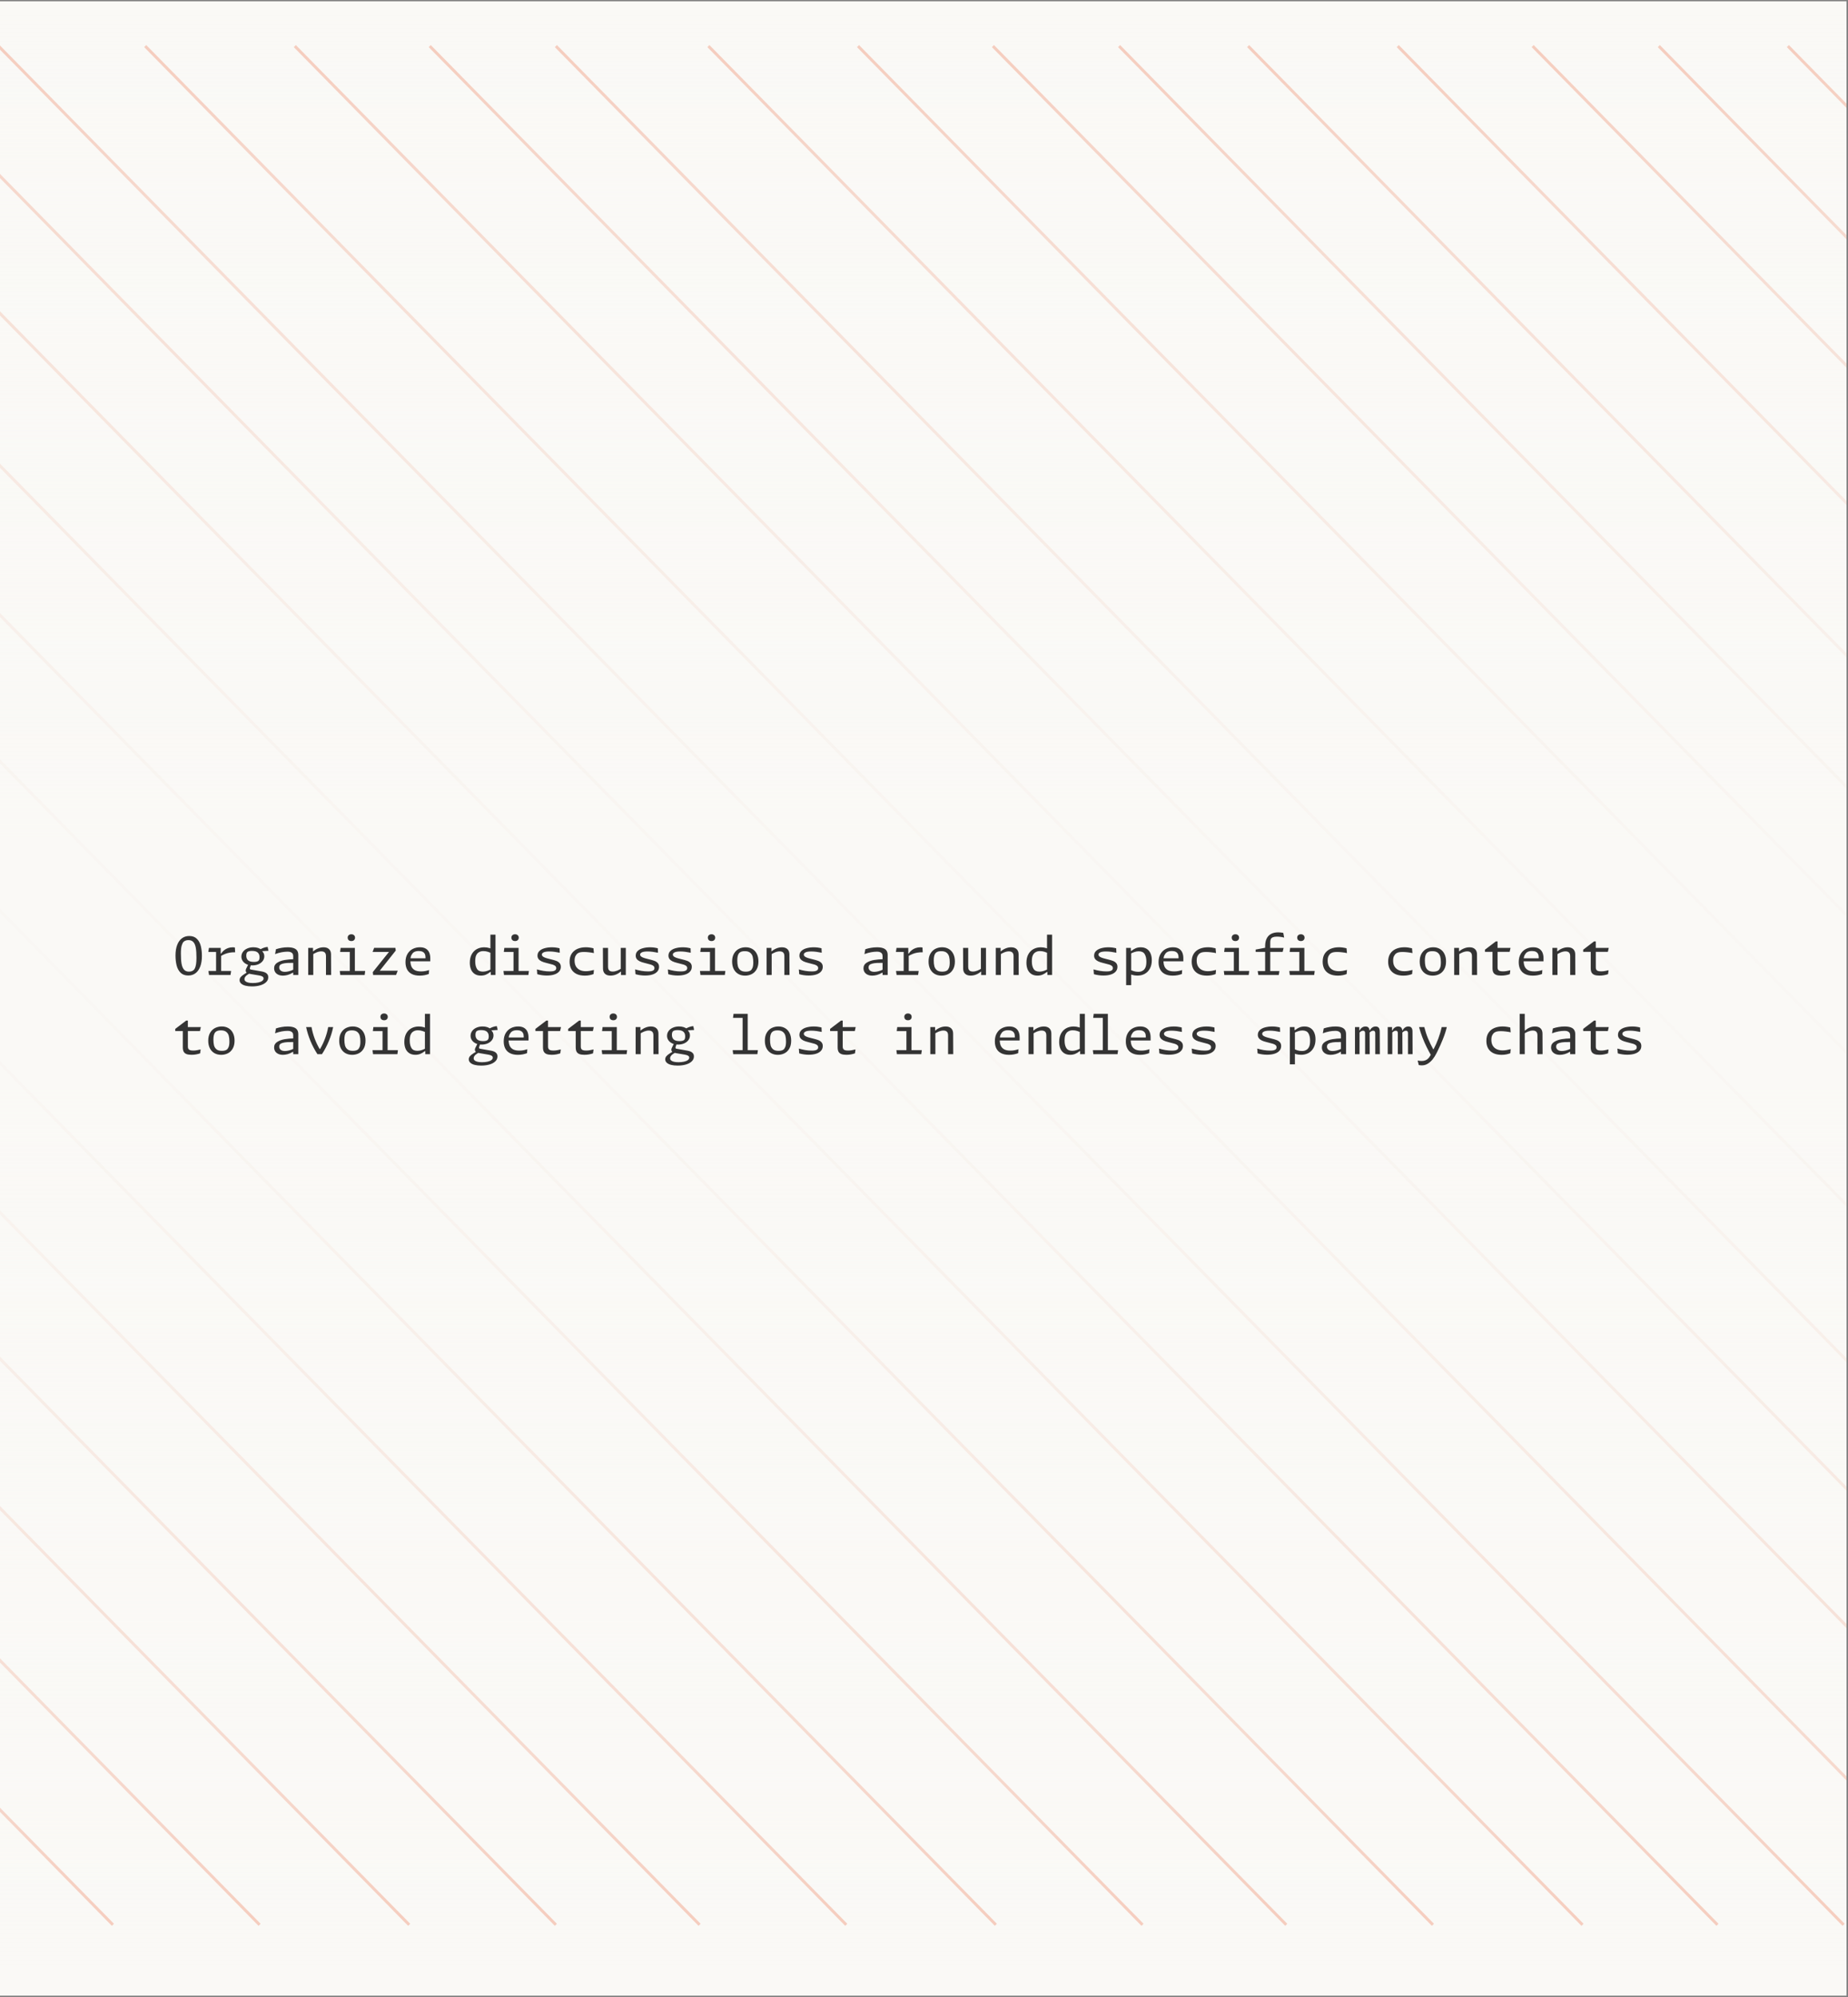 <svg width="630" height="681" viewBox="0 0 630 681" fill="none" xmlns="http://www.w3.org/2000/svg">
<rect x="0" y="0" width="630" height="681" fill="#808080" stroke="none"/>
<g clip-path="url(#clip0_7414_14326)">
<rect width="629.5" height="680" transform="matrix(-1 0 0 1 629.5 0.443)" fill="#FAF9F6"/>
<path d="M628.5 656.287L-0.5 15.716" stroke="url(#paint0_linear_7414_14326)"/>
<path d="M585.5 656.287L-43.5 15.716" stroke="url(#paint1_linear_7414_14326)"/>
<path d="M539.5 656.287L-89.5 15.716" stroke="url(#paint2_linear_7414_14326)"/>
<path d="M488.5 656.287L-140.5 15.716" stroke="url(#paint3_linear_7414_14326)"/>
<path d="M818.5 656.287L189.5 15.716" stroke="url(#paint4_linear_7414_14326)"/>
<path d="M775.5 656.287L146.5 15.716" stroke="url(#paint5_linear_7414_14326)"/>
<path d="M729.5 656.287L100.5 15.716" stroke="url(#paint6_linear_7414_14326)"/>
<path d="M678.5 656.287L49.5 15.716" stroke="url(#paint7_linear_7414_14326)"/>
<path d="M1010.5 656.287L381.5 15.716" stroke="url(#paint8_linear_7414_14326)"/>
<path d="M967.5 656.287L338.5 15.716" stroke="url(#paint9_linear_7414_14326)"/>
<path d="M921.5 656.287L292.5 15.716" stroke="url(#paint10_linear_7414_14326)"/>
<path d="M870.5 656.287L241.5 15.716" stroke="url(#paint11_linear_7414_14326)"/>
<path d="M1194.5 656.287L565.5 15.716" stroke="url(#paint12_linear_7414_14326)"/>
<path d="M1151.5 656.287L522.5 15.716" stroke="url(#paint13_linear_7414_14326)"/>
<path d="M1105.5 656.287L476.5 15.716" stroke="url(#paint14_linear_7414_14326)"/>
<path d="M1054.5 656.287L425.5 15.716" stroke="url(#paint15_linear_7414_14326)"/>
<path d="M1238.5 656.287L609.5 15.716" stroke="url(#paint16_linear_7414_14326)"/>
<path d="M438.5 656.287L-190.5 15.716" stroke="url(#paint17_linear_7414_14326)"/>
<path d="M389.5 656.287L-239.5 15.716" stroke="url(#paint18_linear_7414_14326)"/>
<path d="M339.5 656.287L-301.04 3.95" stroke="url(#paint19_linear_7414_14326)"/>
<path d="M288.5 656.287L-352.04 3.95" stroke="url(#paint20_linear_7414_14326)"/>
<path d="M238.5 656.287L-402.04 3.95" stroke="url(#paint21_linear_7414_14326)"/>
<path d="M189.5 656.287L-451.04 3.95" stroke="url(#paint22_linear_7414_14326)"/>
<path d="M139.5 656.287L-501.04 3.95" stroke="url(#paint23_linear_7414_14326)"/>
<path d="M88.5 656.287L-552.04 3.95" stroke="url(#paint24_linear_7414_14326)"/>
<path d="M38.5 656.287L-602.04 3.95" stroke="url(#paint25_linear_7414_14326)"/>
<rect width="629.5" height="680" transform="matrix(-1 0 0 1 629.5 0.443)" fill="url(#paint26_linear_7414_14326)"/>
<path d="M64.177 332.614C63.067 332.614 62.191 332.293 61.549 331.651C60.907 331.003 60.46 330.175 60.208 329.167C59.956 328.153 59.83 327.031 59.83 325.801C59.83 324.373 60.025 323.161 60.415 322.165C60.805 321.163 61.351 320.41 62.053 319.906C62.755 319.396 63.571 319.141 64.501 319.141C65.611 319.141 66.487 319.465 67.129 320.113C67.771 320.755 68.215 321.58 68.461 322.588C68.707 323.596 68.83 324.718 68.83 325.954C68.83 327.382 68.635 328.597 68.245 329.599C67.861 330.595 67.318 331.348 66.616 331.858C65.92 332.362 65.107 332.614 64.177 332.614ZM64.402 331.291C64.78 331.291 65.11 331.237 65.392 331.129C65.674 331.015 65.905 330.868 66.085 330.688C66.223 330.544 66.358 330.328 66.49 330.04C66.622 329.752 66.736 329.329 66.832 328.771C66.928 328.213 66.976 327.502 66.976 326.638C66.976 325.198 66.901 324.046 66.751 323.182C66.601 322.312 66.325 321.655 65.923 321.211C65.527 320.767 64.969 320.545 64.249 320.545C63.871 320.545 63.541 320.599 63.259 320.707C62.977 320.815 62.746 320.959 62.566 321.139C62.332 321.373 62.122 321.796 61.936 322.408C61.756 323.02 61.666 323.92 61.666 325.108C61.666 326.548 61.741 327.709 61.891 328.591C62.047 329.467 62.323 330.136 62.719 330.598C63.121 331.06 63.682 331.291 64.402 331.291ZM75.24 325.405L75.393 325.549V332.443H73.665V323.2H75.24V325.405ZM71.055 331.066H78.786L78.579 332.443H71.262L71.055 331.066ZM71.235 323.2H74.862V324.577H71.019L71.235 323.2ZM80.163 324.694C79.491 324.676 78.873 324.718 78.309 324.82C77.751 324.916 77.217 325.066 76.707 325.27C76.203 325.474 75.669 325.744 75.105 326.08L74.925 325.144H75.384C75.654 324.706 75.99 324.325 76.392 324.001C76.794 323.677 77.244 323.428 77.742 323.254C78.246 323.08 78.771 322.993 79.317 322.993C79.593 322.993 79.845 323.02 80.073 323.074L80.163 324.694ZM86.015 329.167C85.301 329.167 84.659 329.038 84.089 328.78C83.525 328.516 83.084 328.156 82.766 327.7C82.448 327.244 82.289 326.74 82.289 326.188C82.289 325.582 82.463 325.036 82.811 324.55C83.159 324.064 83.645 323.683 84.269 323.407C84.893 323.125 85.604 322.984 86.402 322.984C86.984 322.984 87.512 323.062 87.986 323.218C88.46 323.374 88.883 323.611 89.255 323.929L89.327 324.271C89.345 324.289 89.366 324.31 89.39 324.334C89.606 324.556 89.777 324.805 89.903 325.081C90.035 325.357 90.101 325.675 90.101 326.035C90.101 326.647 89.918 327.193 89.552 327.673C89.192 328.147 88.7 328.516 88.076 328.78C87.458 329.038 86.771 329.167 86.015 329.167ZM88.769 323.677C89.105 323.479 89.492 323.302 89.93 323.146C90.368 322.99 90.806 322.9 91.244 322.876L91.523 324.181L88.913 324.334L88.769 323.677ZM85.673 328.645L85.205 329.977C85.169 330.103 85.157 330.208 85.169 330.292C85.181 330.37 85.217 330.433 85.277 330.481C85.337 330.523 85.424 330.556 85.538 330.58L85.592 330.589L89.201 331.228L89.273 331.237C89.687 331.315 90.047 331.423 90.353 331.561C90.665 331.693 90.926 331.894 91.136 332.164C91.346 332.434 91.451 332.788 91.451 333.226C91.451 333.868 91.205 334.423 90.713 334.891C90.227 335.359 89.564 335.716 88.724 335.962C87.884 336.208 86.942 336.331 85.898 336.331C85.088 336.331 84.365 336.253 83.729 336.097C83.093 335.941 82.592 335.701 82.226 335.377C81.86 335.053 81.677 334.654 81.677 334.18C81.677 333.814 81.797 333.478 82.037 333.172C82.277 332.866 82.667 332.539 83.207 332.191L84.512 331.372L85.196 331.867C85.046 331.939 84.887 332.02 84.719 332.11C84.449 332.272 84.215 332.437 84.017 332.605C83.819 332.779 83.657 332.968 83.531 333.172C83.405 333.382 83.342 333.604 83.342 333.838C83.342 334.138 83.456 334.387 83.684 334.585C83.912 334.783 84.239 334.93 84.665 335.026C85.091 335.128 85.601 335.179 86.195 335.179C86.861 335.179 87.473 335.119 88.031 334.999C88.589 334.885 89.033 334.708 89.363 334.468C89.693 334.234 89.858 333.952 89.858 333.622C89.858 333.352 89.735 333.136 89.489 332.974C89.249 332.812 88.868 332.686 88.346 332.596L85.484 332.11C85.094 332.044 84.773 331.96 84.521 331.858C84.269 331.75 84.077 331.624 83.945 331.48C83.819 331.33 83.756 331.156 83.756 330.958C83.756 330.784 83.798 330.589 83.882 330.373C83.972 330.157 84.095 329.905 84.251 329.617C84.341 329.449 84.395 329.341 84.413 329.293L84.791 328.465L85.673 328.645ZM88.481 326.35C88.481 325.666 88.274 325.141 87.86 324.775C87.446 324.409 86.792 324.226 85.898 324.226C85.496 324.226 85.172 324.259 84.926 324.325C84.686 324.391 84.497 324.478 84.359 324.586C84.233 324.688 84.134 324.841 84.062 325.045C83.99 325.249 83.954 325.519 83.954 325.855C83.954 326.539 84.161 327.064 84.575 327.43C84.989 327.796 85.643 327.979 86.537 327.979C86.939 327.979 87.26 327.946 87.5 327.88C87.746 327.814 87.938 327.727 88.076 327.619C88.202 327.517 88.301 327.364 88.373 327.16C88.445 326.956 88.481 326.686 88.481 326.35ZM99.958 332.443V325.981C99.958 325.621 99.877 325.33 99.715 325.108C99.553 324.886 99.331 324.727 99.049 324.631C98.767 324.529 98.434 324.478 98.05 324.478C97.39 324.478 96.7 324.547 95.98 324.685C95.26 324.823 94.525 325.033 93.775 325.315L94.081 323.65C94.687 323.452 95.332 323.293 96.016 323.173C96.7 323.053 97.378 322.993 98.05 322.993C98.896 322.993 99.586 323.089 100.12 323.281C100.66 323.467 101.056 323.755 101.308 324.145C101.566 324.529 101.695 325.021 101.695 325.621V332.443H99.958ZM100.147 328.294C99.439 328.282 98.743 328.294 98.059 328.33C97.381 328.366 96.814 328.45 96.358 328.582C95.914 328.708 95.605 328.876 95.431 329.086C95.263 329.296 95.179 329.548 95.179 329.842C95.179 330.142 95.254 330.406 95.404 330.634C95.56 330.862 95.782 331.042 96.07 331.174C96.364 331.3 96.709 331.363 97.105 331.363C97.525 331.363 98.002 331.297 98.536 331.165C99.07 331.027 99.592 330.829 100.102 330.571L100.201 331.66H99.805C99.241 332.008 98.665 332.263 98.077 332.425C97.495 332.581 96.958 332.659 96.466 332.659C95.83 332.659 95.284 332.548 94.828 332.326C94.372 332.104 94.027 331.804 93.793 331.426C93.565 331.042 93.451 330.613 93.451 330.139C93.451 329.323 93.811 328.69 94.531 328.24C95.251 327.79 96.1 327.484 97.078 327.322C98.056 327.16 99.073 327.07 100.129 327.052L100.147 328.294ZM106.8 332.443H105.072V323.191H106.71V324.631L106.8 324.757V332.443ZM111.129 332.443V325.972C111.129 325.588 111.063 325.279 110.931 325.045C110.805 324.811 110.625 324.643 110.391 324.541C110.163 324.433 109.884 324.379 109.554 324.379C109.044 324.379 108.516 324.49 107.97 324.712C107.43 324.928 106.887 325.225 106.341 325.603L106.431 324.37H106.791C107.283 323.938 107.832 323.602 108.438 323.362C109.044 323.116 109.662 322.993 110.292 322.993C111.108 322.993 111.735 323.203 112.173 323.623C112.617 324.043 112.842 324.631 112.848 325.387L112.884 332.443H111.129ZM120.978 323.2V332.443H119.25V324.172L119.655 324.577H115.947L116.127 323.2H120.978ZM115.83 331.066H124.497L124.317 332.443H116.01L115.83 331.066ZM119.781 320.869C119.535 320.869 119.316 320.824 119.124 320.734C118.938 320.638 118.791 320.503 118.683 320.329C118.581 320.149 118.53 319.942 118.53 319.708C118.53 319.354 118.644 319.075 118.872 318.871C119.106 318.661 119.409 318.556 119.781 318.556C120.153 318.556 120.453 318.661 120.681 318.871C120.915 319.075 121.032 319.357 121.032 319.717C121.032 320.071 120.915 320.353 120.681 320.563C120.453 320.767 120.153 320.869 119.781 320.869ZM134.786 323.173L134.921 324.1L129.134 331.39L128.891 330.976H135.587L135.02 332.434H127.199L127.091 331.453L132.752 324.388L133.04 324.577H127.019L127.55 323.182L134.786 323.173ZM141.016 324.712C140.716 324.934 140.455 325.264 140.233 325.702C140.011 326.14 139.9 326.728 139.9 327.466C139.9 328.228 140.005 328.885 140.215 329.437C140.425 329.983 140.797 330.418 141.331 330.742C141.865 331.06 142.6 331.219 143.536 331.219C144.04 331.219 144.52 331.177 144.976 331.093C145.438 331.003 145.87 330.886 146.272 330.742L146.191 332.092C145.765 332.254 145.291 332.389 144.769 332.497C144.247 332.605 143.68 332.659 143.068 332.659C142.018 332.659 141.133 332.479 140.413 332.119C139.693 331.759 139.15 331.237 138.784 330.553C138.418 329.863 138.235 329.032 138.235 328.06C138.235 326.956 138.46 326.023 138.91 325.261C139.36 324.499 139.957 323.929 140.701 323.551C141.445 323.173 142.261 322.984 143.149 322.984C143.983 322.984 144.661 323.146 145.183 323.47C145.711 323.794 146.092 324.232 146.326 324.784C146.566 325.336 146.686 325.972 146.686 326.692V327.772H139.666V326.737H145.408L144.949 327.367C144.979 327.229 145.003 327.085 145.021 326.935C145.045 326.785 145.057 326.62 145.057 326.44C145.057 325.954 144.973 325.552 144.805 325.234C144.637 324.91 144.382 324.667 144.04 324.505C143.698 324.343 143.266 324.262 142.744 324.262C142.354 324.262 142.015 324.304 141.727 324.388C141.439 324.472 141.202 324.58 141.016 324.712ZM167.183 318.673H168.92V332.443H167.309V330.958L167.183 330.832V318.673ZM160.163 328.258C160.163 327.142 160.376 326.188 160.802 325.396C161.234 324.604 161.819 324.007 162.557 323.605C163.301 323.197 164.144 322.993 165.086 322.993C165.704 322.993 166.295 323.08 166.859 323.254C167.423 323.422 167.951 323.668 168.443 323.992L167.813 325.198C167.321 324.898 166.823 324.673 166.319 324.523C165.815 324.367 165.305 324.289 164.789 324.289C164.447 324.289 164.144 324.328 163.88 324.406C163.616 324.478 163.355 324.604 163.097 324.784C162.773 325.006 162.509 325.345 162.305 325.801C162.107 326.257 162.008 326.926 162.008 327.808C162.008 328.846 162.2 329.686 162.584 330.328C162.968 330.97 163.649 331.291 164.627 331.291C165.113 331.291 165.614 331.204 166.13 331.03C166.652 330.85 167.183 330.61 167.723 330.31L167.408 331.435H167.102C166.646 331.813 166.16 332.11 165.644 332.326C165.134 332.542 164.561 332.65 163.925 332.65C163.115 332.65 162.428 332.47 161.864 332.11C161.3 331.744 160.874 331.234 160.586 330.58C160.304 329.92 160.163 329.146 160.163 328.258ZM176.788 323.2V332.443H175.06V324.172L175.465 324.577H171.757L171.937 323.2H176.788ZM171.64 331.066H180.307L180.127 332.443H171.82L171.64 331.066ZM175.591 320.869C175.345 320.869 175.126 320.824 174.934 320.734C174.748 320.638 174.601 320.503 174.493 320.329C174.391 320.149 174.34 319.942 174.34 319.708C174.34 319.354 174.454 319.075 174.682 318.871C174.916 318.661 175.219 318.556 175.591 318.556C175.963 318.556 176.263 318.661 176.491 318.871C176.725 319.075 176.842 319.357 176.842 319.717C176.842 320.071 176.725 320.353 176.491 320.563C176.263 320.767 175.963 320.869 175.591 320.869ZM188.121 322.993C188.607 322.993 189.066 323.023 189.498 323.083C189.936 323.143 190.359 323.227 190.767 323.335L190.83 324.847C190.194 324.715 189.585 324.61 189.003 324.532C188.421 324.454 187.83 324.415 187.23 324.415C186.72 324.415 186.288 324.451 185.934 324.523C185.586 324.589 185.31 324.697 185.106 324.847C184.98 324.931 184.884 325.03 184.818 325.144C184.758 325.258 184.728 325.381 184.728 325.513C184.728 325.717 184.815 325.9 184.989 326.062C185.163 326.224 185.421 326.374 185.763 326.512C186.111 326.65 186.582 326.791 187.176 326.935L187.752 327.079C188.55 327.265 189.18 327.448 189.642 327.628C190.11 327.808 190.485 328.06 190.767 328.384C191.049 328.708 191.19 329.134 191.19 329.662C191.19 330.268 191.001 330.793 190.623 331.237C190.251 331.681 189.705 332.023 188.985 332.263C188.271 332.503 187.41 332.623 186.402 332.623C185.796 332.623 185.226 332.581 184.692 332.497C184.158 332.419 183.648 332.308 183.162 332.164L183.036 330.526C183.732 330.73 184.455 330.898 185.205 331.03C185.955 331.156 186.693 331.219 187.419 331.219C187.833 331.219 188.187 331.195 188.481 331.147C188.781 331.093 189.03 331 189.228 330.868L189.246 330.859C189.366 330.775 189.459 330.67 189.525 330.544C189.591 330.412 189.624 330.259 189.624 330.085C189.624 329.785 189.516 329.542 189.3 329.356C189.09 329.17 188.796 329.017 188.418 328.897C188.046 328.777 187.47 328.624 186.69 328.438C186.498 328.39 186.345 328.351 186.231 328.321C185.565 328.159 185.013 327.973 184.575 327.763C184.143 327.547 183.81 327.283 183.576 326.971C183.348 326.659 183.234 326.281 183.234 325.837C183.234 325.195 183.459 324.661 183.909 324.235C184.359 323.809 184.953 323.497 185.691 323.299C186.429 323.095 187.239 322.993 188.121 322.993ZM199.724 322.984C200.174 322.984 200.615 323.017 201.047 323.083C201.479 323.143 201.902 323.227 202.316 323.335L202.469 324.973C201.923 324.853 201.35 324.76 200.75 324.694C200.156 324.622 199.601 324.586 199.085 324.586C198.557 324.586 198.122 324.625 197.78 324.703C197.444 324.781 197.159 324.904 196.925 325.072C196.643 325.264 196.397 325.561 196.187 325.963C195.983 326.359 195.881 326.887 195.881 327.547C195.881 328.333 196.04 328.996 196.358 329.536C196.682 330.07 197.129 330.472 197.699 330.742C198.269 331.012 198.935 331.147 199.697 331.147C200.141 331.147 200.594 331.108 201.056 331.03C201.518 330.952 201.992 330.847 202.478 330.715L202.343 332.119C201.965 332.269 201.53 332.395 201.038 332.497C200.546 332.605 199.988 332.659 199.364 332.659C198.266 332.659 197.33 332.47 196.556 332.092C195.782 331.714 195.191 331.171 194.783 330.463C194.381 329.749 194.18 328.894 194.18 327.898C194.18 326.788 194.423 325.867 194.909 325.135C195.401 324.403 196.061 323.863 196.889 323.515C197.723 323.161 198.668 322.984 199.724 322.984ZM211.615 323.2H213.343V332.452H211.705V331.021L211.615 330.895V323.2ZM207.286 323.2V329.671C207.286 330.061 207.349 330.373 207.475 330.607C207.607 330.835 207.787 331.003 208.015 331.111C208.249 331.213 208.531 331.264 208.861 331.264C209.371 331.264 209.896 331.156 210.436 330.94C210.982 330.724 211.528 330.424 212.074 330.04L211.984 331.282H211.624C211.132 331.708 210.583 332.044 209.977 332.29C209.371 332.53 208.753 332.65 208.123 332.65C207.307 332.65 206.677 332.44 206.233 332.02C205.795 331.6 205.573 331.015 205.567 330.265L205.531 323.2H207.286ZM221.608 322.993C222.094 322.993 222.553 323.023 222.985 323.083C223.423 323.143 223.846 323.227 224.254 323.335L224.317 324.847C223.681 324.715 223.072 324.61 222.49 324.532C221.908 324.454 221.317 324.415 220.717 324.415C220.207 324.415 219.775 324.451 219.421 324.523C219.073 324.589 218.797 324.697 218.593 324.847C218.467 324.931 218.371 325.03 218.305 325.144C218.245 325.258 218.215 325.381 218.215 325.513C218.215 325.717 218.302 325.9 218.476 326.062C218.65 326.224 218.908 326.374 219.25 326.512C219.598 326.65 220.069 326.791 220.663 326.935L221.239 327.079C222.037 327.265 222.667 327.448 223.129 327.628C223.597 327.808 223.972 328.06 224.254 328.384C224.536 328.708 224.677 329.134 224.677 329.662C224.677 330.268 224.488 330.793 224.11 331.237C223.738 331.681 223.192 332.023 222.472 332.263C221.758 332.503 220.897 332.623 219.889 332.623C219.283 332.623 218.713 332.581 218.179 332.497C217.645 332.419 217.135 332.308 216.649 332.164L216.523 330.526C217.219 330.73 217.942 330.898 218.692 331.03C219.442 331.156 220.18 331.219 220.906 331.219C221.32 331.219 221.674 331.195 221.968 331.147C222.268 331.093 222.517 331 222.715 330.868L222.733 330.859C222.853 330.775 222.946 330.67 223.012 330.544C223.078 330.412 223.111 330.259 223.111 330.085C223.111 329.785 223.003 329.542 222.787 329.356C222.577 329.17 222.283 329.017 221.905 328.897C221.533 328.777 220.957 328.624 220.177 328.438C219.985 328.39 219.832 328.351 219.718 328.321C219.052 328.159 218.5 327.973 218.062 327.763C217.63 327.547 217.297 327.283 217.063 326.971C216.835 326.659 216.721 326.281 216.721 325.837C216.721 325.195 216.946 324.661 217.396 324.235C217.846 323.809 218.44 323.497 219.178 323.299C219.916 323.095 220.726 322.993 221.608 322.993ZM232.77 322.993C233.256 322.993 233.715 323.023 234.147 323.083C234.585 323.143 235.008 323.227 235.416 323.335L235.479 324.847C234.843 324.715 234.234 324.61 233.652 324.532C233.07 324.454 232.479 324.415 231.879 324.415C231.369 324.415 230.937 324.451 230.583 324.523C230.235 324.589 229.959 324.697 229.755 324.847C229.629 324.931 229.533 325.03 229.467 325.144C229.407 325.258 229.377 325.381 229.377 325.513C229.377 325.717 229.464 325.9 229.638 326.062C229.812 326.224 230.07 326.374 230.412 326.512C230.76 326.65 231.231 326.791 231.825 326.935L232.401 327.079C233.199 327.265 233.829 327.448 234.291 327.628C234.759 327.808 235.134 328.06 235.416 328.384C235.698 328.708 235.839 329.134 235.839 329.662C235.839 330.268 235.65 330.793 235.272 331.237C234.9 331.681 234.354 332.023 233.634 332.263C232.92 332.503 232.059 332.623 231.051 332.623C230.445 332.623 229.875 332.581 229.341 332.497C228.807 332.419 228.297 332.308 227.811 332.164L227.685 330.526C228.381 330.73 229.104 330.898 229.854 331.03C230.604 331.156 231.342 331.219 232.068 331.219C232.482 331.219 232.836 331.195 233.13 331.147C233.43 331.093 233.679 331 233.877 330.868L233.895 330.859C234.015 330.775 234.108 330.67 234.174 330.544C234.24 330.412 234.273 330.259 234.273 330.085C234.273 329.785 234.165 329.542 233.949 329.356C233.739 329.17 233.445 329.017 233.067 328.897C232.695 328.777 232.119 328.624 231.339 328.438C231.147 328.39 230.994 328.351 230.88 328.321C230.214 328.159 229.662 327.973 229.224 327.763C228.792 327.547 228.459 327.283 228.225 326.971C227.997 326.659 227.883 326.281 227.883 325.837C227.883 325.195 228.108 324.661 228.558 324.235C229.008 323.809 229.602 323.497 230.34 323.299C231.078 323.095 231.888 322.993 232.77 322.993ZM243.761 323.2V332.443H242.033V324.172L242.438 324.577H238.73L238.91 323.2H243.761ZM238.613 331.066H247.28L247.1 332.443H238.793L238.613 331.066ZM242.564 320.869C242.318 320.869 242.099 320.824 241.907 320.734C241.721 320.638 241.574 320.503 241.466 320.329C241.364 320.149 241.313 319.942 241.313 319.708C241.313 319.354 241.427 319.075 241.655 318.871C241.889 318.661 242.192 318.556 242.564 318.556C242.936 318.556 243.236 318.661 243.464 318.871C243.698 319.075 243.815 319.357 243.815 319.717C243.815 320.071 243.698 320.353 243.464 320.563C243.236 320.767 242.936 320.869 242.564 320.869ZM254.005 332.659C253.135 332.659 252.367 332.47 251.701 332.092C251.035 331.708 250.516 331.156 250.144 330.436C249.772 329.71 249.586 328.846 249.586 327.844C249.586 326.746 249.805 325.834 250.243 325.108C250.681 324.376 251.248 323.839 251.944 323.497C252.646 323.155 253.399 322.984 254.203 322.984C255.061 322.984 255.817 323.176 256.471 323.56C257.125 323.938 257.635 324.49 258.001 325.216C258.373 325.936 258.559 326.803 258.559 327.817C258.559 328.909 258.346 329.818 257.92 330.544C257.5 331.27 256.945 331.804 256.255 332.146C255.565 332.488 254.815 332.659 254.005 332.659ZM254.221 331.3C254.587 331.3 254.905 331.267 255.175 331.201C255.451 331.135 255.688 331.036 255.886 330.904C256.144 330.724 256.36 330.421 256.534 329.995C256.714 329.563 256.804 328.933 256.804 328.105C256.804 327.379 256.735 326.746 256.597 326.206C256.465 325.66 256.186 325.21 255.76 324.856C255.334 324.496 254.719 324.316 253.915 324.316C253.549 324.316 253.231 324.349 252.961 324.415C252.691 324.481 252.457 324.583 252.259 324.721C252.091 324.835 251.941 324.994 251.809 325.198C251.677 325.402 251.566 325.696 251.476 326.08C251.392 326.458 251.35 326.932 251.35 327.502C251.35 328.234 251.416 328.873 251.548 329.419C251.686 329.965 251.965 330.415 252.385 330.769C252.805 331.123 253.417 331.3 254.221 331.3ZM263.07 332.443H261.342V323.191H262.98V324.631L263.07 324.757V332.443ZM267.399 332.443V325.972C267.399 325.588 267.333 325.279 267.201 325.045C267.075 324.811 266.895 324.643 266.661 324.541C266.433 324.433 266.154 324.379 265.824 324.379C265.314 324.379 264.786 324.49 264.24 324.712C263.7 324.928 263.157 325.225 262.611 325.603L262.701 324.37H263.061C263.553 323.938 264.102 323.602 264.708 323.362C265.314 323.116 265.932 322.993 266.562 322.993C267.378 322.993 268.005 323.203 268.443 323.623C268.887 324.043 269.112 324.631 269.118 325.387L269.154 332.443H267.399ZM277.418 322.993C277.904 322.993 278.363 323.023 278.795 323.083C279.233 323.143 279.656 323.227 280.064 323.335L280.127 324.847C279.491 324.715 278.882 324.61 278.3 324.532C277.718 324.454 277.127 324.415 276.527 324.415C276.017 324.415 275.585 324.451 275.231 324.523C274.883 324.589 274.607 324.697 274.403 324.847C274.277 324.931 274.181 325.03 274.115 325.144C274.055 325.258 274.025 325.381 274.025 325.513C274.025 325.717 274.112 325.9 274.286 326.062C274.46 326.224 274.718 326.374 275.06 326.512C275.408 326.65 275.879 326.791 276.473 326.935L277.049 327.079C277.847 327.265 278.477 327.448 278.939 327.628C279.407 327.808 279.782 328.06 280.064 328.384C280.346 328.708 280.487 329.134 280.487 329.662C280.487 330.268 280.298 330.793 279.92 331.237C279.548 331.681 279.002 332.023 278.282 332.263C277.568 332.503 276.707 332.623 275.699 332.623C275.093 332.623 274.523 332.581 273.989 332.497C273.455 332.419 272.945 332.308 272.459 332.164L272.333 330.526C273.029 330.73 273.752 330.898 274.502 331.03C275.252 331.156 275.99 331.219 276.716 331.219C277.13 331.219 277.484 331.195 277.778 331.147C278.078 331.093 278.327 331 278.525 330.868L278.543 330.859C278.663 330.775 278.756 330.67 278.822 330.544C278.888 330.412 278.921 330.259 278.921 330.085C278.921 329.785 278.813 329.542 278.597 329.356C278.387 329.17 278.093 329.017 277.715 328.897C277.343 328.777 276.767 328.624 275.987 328.438C275.795 328.39 275.642 328.351 275.528 328.321C274.862 328.159 274.31 327.973 273.872 327.763C273.44 327.547 273.107 327.283 272.873 326.971C272.645 326.659 272.531 326.281 272.531 325.837C272.531 325.195 272.756 324.661 273.206 324.235C273.656 323.809 274.25 323.497 274.988 323.299C275.726 323.095 276.536 322.993 277.418 322.993ZM300.876 332.443V325.981C300.876 325.621 300.795 325.33 300.633 325.108C300.471 324.886 300.249 324.727 299.967 324.631C299.685 324.529 299.352 324.478 298.968 324.478C298.308 324.478 297.618 324.547 296.898 324.685C296.178 324.823 295.443 325.033 294.693 325.315L294.999 323.65C295.605 323.452 296.25 323.293 296.934 323.173C297.618 323.053 298.296 322.993 298.968 322.993C299.814 322.993 300.504 323.089 301.038 323.281C301.578 323.467 301.974 323.755 302.226 324.145C302.484 324.529 302.613 325.021 302.613 325.621V332.443H300.876ZM301.065 328.294C300.357 328.282 299.661 328.294 298.977 328.33C298.299 328.366 297.732 328.45 297.276 328.582C296.832 328.708 296.523 328.876 296.349 329.086C296.181 329.296 296.097 329.548 296.097 329.842C296.097 330.142 296.172 330.406 296.322 330.634C296.478 330.862 296.7 331.042 296.988 331.174C297.282 331.3 297.627 331.363 298.023 331.363C298.443 331.363 298.92 331.297 299.454 331.165C299.988 331.027 300.51 330.829 301.02 330.571L301.119 331.66H300.723C300.159 332.008 299.583 332.263 298.995 332.425C298.413 332.581 297.876 332.659 297.384 332.659C296.748 332.659 296.202 332.548 295.746 332.326C295.29 332.104 294.945 331.804 294.711 331.426C294.483 331.042 294.369 330.613 294.369 330.139C294.369 329.323 294.729 328.69 295.449 328.24C296.169 327.79 297.018 327.484 297.996 327.322C298.974 327.16 299.991 327.07 301.047 327.052L301.065 328.294ZM309.644 325.405L309.797 325.549V332.443H308.069V323.2H309.644V325.405ZM305.459 331.066H313.19L312.983 332.443H305.666L305.459 331.066ZM305.639 323.2H309.266V324.577H305.423L305.639 323.2ZM314.567 324.694C313.895 324.676 313.277 324.718 312.713 324.82C312.155 324.916 311.621 325.066 311.111 325.27C310.607 325.474 310.073 325.744 309.509 326.08L309.329 325.144H309.788C310.058 324.706 310.394 324.325 310.796 324.001C311.198 323.677 311.648 323.428 312.146 323.254C312.65 323.08 313.175 322.993 313.721 322.993C313.997 322.993 314.249 323.02 314.477 323.074L314.567 324.694ZM320.978 332.659C320.108 332.659 319.34 332.47 318.674 332.092C318.008 331.708 317.489 331.156 317.117 330.436C316.745 329.71 316.559 328.846 316.559 327.844C316.559 326.746 316.778 325.834 317.216 325.108C317.654 324.376 318.221 323.839 318.917 323.497C319.619 323.155 320.372 322.984 321.176 322.984C322.034 322.984 322.79 323.176 323.444 323.56C324.098 323.938 324.608 324.49 324.974 325.216C325.346 325.936 325.532 326.803 325.532 327.817C325.532 328.909 325.319 329.818 324.893 330.544C324.473 331.27 323.918 331.804 323.228 332.146C322.538 332.488 321.788 332.659 320.978 332.659ZM321.194 331.3C321.56 331.3 321.878 331.267 322.148 331.201C322.424 331.135 322.661 331.036 322.859 330.904C323.117 330.724 323.333 330.421 323.507 329.995C323.687 329.563 323.777 328.933 323.777 328.105C323.777 327.379 323.708 326.746 323.57 326.206C323.438 325.66 323.159 325.21 322.733 324.856C322.307 324.496 321.692 324.316 320.888 324.316C320.522 324.316 320.204 324.349 319.934 324.415C319.664 324.481 319.43 324.583 319.232 324.721C319.064 324.835 318.914 324.994 318.782 325.198C318.65 325.402 318.539 325.696 318.449 326.08C318.365 326.458 318.323 326.932 318.323 327.502C318.323 328.234 318.389 328.873 318.521 329.419C318.659 329.965 318.938 330.415 319.358 330.769C319.778 331.123 320.39 331.3 321.194 331.3ZM334.399 323.2H336.127V332.452H334.489V331.021L334.399 330.895V323.2ZM330.07 323.2V329.671C330.07 330.061 330.133 330.373 330.259 330.607C330.391 330.835 330.571 331.003 330.799 331.111C331.033 331.213 331.315 331.264 331.645 331.264C332.155 331.264 332.68 331.156 333.22 330.94C333.766 330.724 334.312 330.424 334.858 330.04L334.768 331.282H334.408C333.916 331.708 333.367 332.044 332.761 332.29C332.155 332.53 331.537 332.65 330.907 332.65C330.091 332.65 329.461 332.44 329.017 332.02C328.579 331.6 328.357 331.015 328.351 330.265L328.315 323.2H330.07ZM341.205 332.443H339.477V323.191H341.115V324.631L341.205 324.757V332.443ZM345.534 332.443V325.972C345.534 325.588 345.468 325.279 345.336 325.045C345.21 324.811 345.03 324.643 344.796 324.541C344.568 324.433 344.289 324.379 343.959 324.379C343.449 324.379 342.921 324.49 342.375 324.712C341.835 324.928 341.292 325.225 340.746 325.603L340.836 324.37H341.196C341.688 323.938 342.237 323.602 342.843 323.362C343.449 323.116 344.067 322.993 344.697 322.993C345.513 322.993 346.14 323.203 346.578 323.623C347.022 324.043 347.247 324.631 347.253 325.387L347.289 332.443H345.534ZM356.939 318.673H358.676V332.443H357.065V330.958L356.939 330.832V318.673ZM349.919 328.258C349.919 327.142 350.132 326.188 350.558 325.396C350.99 324.604 351.575 324.007 352.313 323.605C353.057 323.197 353.9 322.993 354.842 322.993C355.46 322.993 356.051 323.08 356.615 323.254C357.179 323.422 357.707 323.668 358.199 323.992L357.569 325.198C357.077 324.898 356.579 324.673 356.075 324.523C355.571 324.367 355.061 324.289 354.545 324.289C354.203 324.289 353.9 324.328 353.636 324.406C353.372 324.478 353.111 324.604 352.853 324.784C352.529 325.006 352.265 325.345 352.061 325.801C351.863 326.257 351.764 326.926 351.764 327.808C351.764 328.846 351.956 329.686 352.34 330.328C352.724 330.97 353.405 331.291 354.383 331.291C354.869 331.291 355.37 331.204 355.886 331.03C356.408 330.85 356.939 330.61 357.479 330.31L357.164 331.435H356.858C356.402 331.813 355.916 332.11 355.4 332.326C354.89 332.542 354.317 332.65 353.681 332.65C352.871 332.65 352.184 332.47 351.62 332.11C351.056 331.744 350.63 331.234 350.342 330.58C350.06 329.92 349.919 329.146 349.919 328.258ZM377.877 322.993C378.363 322.993 378.822 323.023 379.254 323.083C379.692 323.143 380.115 323.227 380.523 323.335L380.586 324.847C379.95 324.715 379.341 324.61 378.759 324.532C378.177 324.454 377.586 324.415 376.986 324.415C376.476 324.415 376.044 324.451 375.69 324.523C375.342 324.589 375.066 324.697 374.862 324.847C374.736 324.931 374.64 325.03 374.574 325.144C374.514 325.258 374.484 325.381 374.484 325.513C374.484 325.717 374.571 325.9 374.745 326.062C374.919 326.224 375.177 326.374 375.519 326.512C375.867 326.65 376.338 326.791 376.932 326.935L377.508 327.079C378.306 327.265 378.936 327.448 379.398 327.628C379.866 327.808 380.241 328.06 380.523 328.384C380.805 328.708 380.946 329.134 380.946 329.662C380.946 330.268 380.757 330.793 380.379 331.237C380.007 331.681 379.461 332.023 378.741 332.263C378.027 332.503 377.166 332.623 376.158 332.623C375.552 332.623 374.982 332.581 374.448 332.497C373.914 332.419 373.404 332.308 372.918 332.164L372.792 330.526C373.488 330.73 374.211 330.898 374.961 331.03C375.711 331.156 376.449 331.219 377.175 331.219C377.589 331.219 377.943 331.195 378.237 331.147C378.537 331.093 378.786 331 378.984 330.868L379.002 330.859C379.122 330.775 379.215 330.67 379.281 330.544C379.347 330.412 379.38 330.259 379.38 330.085C379.38 329.785 379.272 329.542 379.056 329.356C378.846 329.17 378.552 329.017 378.174 328.897C377.802 328.777 377.226 328.624 376.446 328.438C376.254 328.39 376.101 328.351 375.987 328.321C375.321 328.159 374.769 327.973 374.331 327.763C373.899 327.547 373.566 327.283 373.332 326.971C373.104 326.659 372.99 326.281 372.99 325.837C372.99 325.195 373.215 324.661 373.665 324.235C374.115 323.809 374.709 323.497 375.447 323.299C376.185 323.095 376.995 322.993 377.877 322.993ZM385.637 335.899H383.909V323.191H385.511V324.559L385.637 324.685V335.899ZM392.657 327.394C392.657 328.51 392.441 329.464 392.009 330.256C391.583 331.042 390.998 331.639 390.254 332.047C389.516 332.449 388.676 332.65 387.734 332.65C387.116 332.65 386.525 332.566 385.961 332.398C385.397 332.23 384.869 331.981 384.377 331.651L385.007 330.454C385.499 330.754 385.997 330.979 386.501 331.129C387.005 331.279 387.515 331.354 388.031 331.354C388.373 331.354 388.676 331.318 388.94 331.246C389.204 331.168 389.465 331.039 389.723 330.859C390.047 330.637 390.308 330.298 390.506 329.842C390.71 329.386 390.812 328.717 390.812 327.835C390.812 326.797 390.62 325.957 390.236 325.315C389.852 324.673 389.171 324.352 388.193 324.352C387.707 324.352 387.203 324.442 386.681 324.622C386.165 324.796 385.637 325.036 385.097 325.342L385.412 324.208H385.718C386.174 323.83 386.657 323.533 387.167 323.317C387.683 323.101 388.259 322.993 388.895 322.993C389.705 322.993 390.392 323.176 390.956 323.542C391.52 323.908 391.943 324.421 392.225 325.081C392.513 325.735 392.657 326.506 392.657 327.394ZM397.744 324.712C397.444 324.934 397.183 325.264 396.961 325.702C396.739 326.14 396.628 326.728 396.628 327.466C396.628 328.228 396.733 328.885 396.943 329.437C397.153 329.983 397.525 330.418 398.059 330.742C398.593 331.06 399.328 331.219 400.264 331.219C400.768 331.219 401.248 331.177 401.704 331.093C402.166 331.003 402.598 330.886 403 330.742L402.919 332.092C402.493 332.254 402.019 332.389 401.497 332.497C400.975 332.605 400.408 332.659 399.796 332.659C398.746 332.659 397.861 332.479 397.141 332.119C396.421 331.759 395.878 331.237 395.512 330.553C395.146 329.863 394.963 329.032 394.963 328.06C394.963 326.956 395.188 326.023 395.638 325.261C396.088 324.499 396.685 323.929 397.429 323.551C398.173 323.173 398.989 322.984 399.877 322.984C400.711 322.984 401.389 323.146 401.911 323.47C402.439 323.794 402.82 324.232 403.054 324.784C403.294 325.336 403.414 325.972 403.414 326.692V327.772H396.394V326.737H402.136L401.677 327.367C401.707 327.229 401.731 327.085 401.749 326.935C401.773 326.785 401.785 326.62 401.785 326.44C401.785 325.954 401.701 325.552 401.533 325.234C401.365 324.91 401.11 324.667 400.768 324.505C400.426 324.343 399.994 324.262 399.472 324.262C399.082 324.262 398.743 324.304 398.455 324.388C398.167 324.472 397.93 324.58 397.744 324.712ZM411.804 322.984C412.254 322.984 412.695 323.017 413.127 323.083C413.559 323.143 413.982 323.227 414.396 323.335L414.549 324.973C414.003 324.853 413.43 324.76 412.83 324.694C412.236 324.622 411.681 324.586 411.165 324.586C410.637 324.586 410.202 324.625 409.86 324.703C409.524 324.781 409.239 324.904 409.005 325.072C408.723 325.264 408.477 325.561 408.267 325.963C408.063 326.359 407.961 326.887 407.961 327.547C407.961 328.333 408.12 328.996 408.438 329.536C408.762 330.07 409.209 330.472 409.779 330.742C410.349 331.012 411.015 331.147 411.777 331.147C412.221 331.147 412.674 331.108 413.136 331.03C413.598 330.952 414.072 330.847 414.558 330.715L414.423 332.119C414.045 332.269 413.61 332.395 413.118 332.497C412.626 332.605 412.068 332.659 411.444 332.659C410.346 332.659 409.41 332.47 408.636 332.092C407.862 331.714 407.271 331.171 406.863 330.463C406.461 329.749 406.26 328.894 406.26 327.898C406.26 326.788 406.503 325.867 406.989 325.135C407.481 324.403 408.141 323.863 408.969 323.515C409.803 323.161 410.748 322.984 411.804 322.984ZM422.355 323.2V332.443H420.627V324.172L421.032 324.577H417.324L417.504 323.2H422.355ZM417.207 331.066H425.874L425.694 332.443H417.387L417.207 331.066ZM421.158 320.869C420.912 320.869 420.693 320.824 420.501 320.734C420.315 320.638 420.168 320.503 420.06 320.329C419.958 320.149 419.907 319.942 419.907 319.708C419.907 319.354 420.021 319.075 420.249 318.871C420.483 318.661 420.786 318.556 421.158 318.556C421.53 318.556 421.83 318.661 422.058 318.871C422.292 319.075 422.409 319.357 422.409 319.717C422.409 320.071 422.292 320.353 422.058 320.563C421.83 320.767 421.53 320.869 421.158 320.869ZM437.774 319.69C437.402 319.582 437.009 319.501 436.595 319.447C436.181 319.387 435.737 319.357 435.263 319.357C434.963 319.357 434.696 319.378 434.462 319.42C434.234 319.462 434.039 319.519 433.877 319.591C433.715 319.663 433.586 319.741 433.49 319.825C433.346 319.957 433.235 320.146 433.157 320.392C433.079 320.632 433.04 320.962 433.04 321.382V332.443H431.294V322.642C431.294 321.592 431.468 320.716 431.816 320.014C432.164 319.306 432.668 318.778 433.328 318.43C433.994 318.076 434.813 317.899 435.785 317.899C436.085 317.899 436.376 317.917 436.658 317.953C436.946 317.983 437.219 318.028 437.477 318.088H437.486L437.774 319.69ZM428.765 331.102H436.154L435.947 332.443H428.981L428.765 331.102ZM437.594 323.218L437.27 324.559H428.063V323.767L431.87 323.047L432.131 323.218H437.594ZM444.679 323.2V332.443H442.951V324.172L443.356 324.577H439.648L439.828 323.2H444.679ZM439.531 331.066H448.198L448.018 332.443H439.711L439.531 331.066ZM443.482 320.869C443.236 320.869 443.017 320.824 442.825 320.734C442.639 320.638 442.492 320.503 442.384 320.329C442.282 320.149 442.231 319.942 442.231 319.708C442.231 319.354 442.345 319.075 442.573 318.871C442.807 318.661 443.11 318.556 443.482 318.556C443.854 318.556 444.154 318.661 444.382 318.871C444.616 319.075 444.733 319.357 444.733 319.717C444.733 320.071 444.616 320.353 444.382 320.563C444.154 320.767 443.854 320.869 443.482 320.869ZM456.453 322.984C456.903 322.984 457.344 323.017 457.776 323.083C458.208 323.143 458.631 323.227 459.045 323.335L459.198 324.973C458.652 324.853 458.079 324.76 457.479 324.694C456.885 324.622 456.33 324.586 455.814 324.586C455.286 324.586 454.851 324.625 454.509 324.703C454.173 324.781 453.888 324.904 453.654 325.072C453.372 325.264 453.126 325.561 452.916 325.963C452.712 326.359 452.61 326.887 452.61 327.547C452.61 328.333 452.769 328.996 453.087 329.536C453.411 330.07 453.858 330.472 454.428 330.742C454.998 331.012 455.664 331.147 456.426 331.147C456.87 331.147 457.323 331.108 457.785 331.03C458.247 330.952 458.721 330.847 459.207 330.715L459.072 332.119C458.694 332.269 458.259 332.395 457.767 332.497C457.275 332.605 456.717 332.659 456.093 332.659C454.995 332.659 454.059 332.47 453.285 332.092C452.511 331.714 451.92 331.171 451.512 330.463C451.11 329.749 450.909 328.894 450.909 327.898C450.909 326.788 451.152 325.867 451.638 325.135C452.13 324.403 452.79 323.863 453.618 323.515C454.452 323.161 455.397 322.984 456.453 322.984ZM478.777 322.984C479.227 322.984 479.668 323.017 480.1 323.083C480.532 323.143 480.955 323.227 481.369 323.335L481.522 324.973C480.976 324.853 480.403 324.76 479.803 324.694C479.209 324.622 478.654 324.586 478.138 324.586C477.61 324.586 477.175 324.625 476.833 324.703C476.497 324.781 476.212 324.904 475.978 325.072C475.696 325.264 475.45 325.561 475.24 325.963C475.036 326.359 474.934 326.887 474.934 327.547C474.934 328.333 475.093 328.996 475.411 329.536C475.735 330.07 476.182 330.472 476.752 330.742C477.322 331.012 477.988 331.147 478.75 331.147C479.194 331.147 479.647 331.108 480.109 331.03C480.571 330.952 481.045 330.847 481.531 330.715L481.396 332.119C481.018 332.269 480.583 332.395 480.091 332.497C479.599 332.605 479.041 332.659 478.417 332.659C477.319 332.659 476.383 332.47 475.609 332.092C474.835 331.714 474.244 331.171 473.836 330.463C473.434 329.749 473.233 328.894 473.233 327.898C473.233 326.788 473.476 325.867 473.962 325.135C474.454 324.403 475.114 323.863 475.942 323.515C476.776 323.161 477.721 322.984 478.777 322.984ZM488.409 332.659C487.539 332.659 486.771 332.47 486.105 332.092C485.439 331.708 484.92 331.156 484.548 330.436C484.176 329.71 483.99 328.846 483.99 327.844C483.99 326.746 484.209 325.834 484.647 325.108C485.085 324.376 485.652 323.839 486.348 323.497C487.05 323.155 487.803 322.984 488.607 322.984C489.465 322.984 490.221 323.176 490.875 323.56C491.529 323.938 492.039 324.49 492.405 325.216C492.777 325.936 492.963 326.803 492.963 327.817C492.963 328.909 492.75 329.818 492.324 330.544C491.904 331.27 491.349 331.804 490.659 332.146C489.969 332.488 489.219 332.659 488.409 332.659ZM488.625 331.3C488.991 331.3 489.309 331.267 489.579 331.201C489.855 331.135 490.092 331.036 490.29 330.904C490.548 330.724 490.764 330.421 490.938 329.995C491.118 329.563 491.208 328.933 491.208 328.105C491.208 327.379 491.139 326.746 491.001 326.206C490.869 325.66 490.59 325.21 490.164 324.856C489.738 324.496 489.123 324.316 488.319 324.316C487.953 324.316 487.635 324.349 487.365 324.415C487.095 324.481 486.861 324.583 486.663 324.721C486.495 324.835 486.345 324.994 486.213 325.198C486.081 325.402 485.97 325.696 485.88 326.08C485.796 326.458 485.754 326.932 485.754 327.502C485.754 328.234 485.82 328.873 485.952 329.419C486.09 329.965 486.369 330.415 486.789 330.769C487.209 331.123 487.821 331.3 488.625 331.3ZM497.474 332.443H495.746V323.191H497.384V324.631L497.474 324.757V332.443ZM501.803 332.443V325.972C501.803 325.588 501.737 325.279 501.605 325.045C501.479 324.811 501.299 324.643 501.065 324.541C500.837 324.433 500.558 324.379 500.228 324.379C499.718 324.379 499.19 324.49 498.644 324.712C498.104 324.928 497.561 325.225 497.015 325.603L497.105 324.37H497.465C497.957 323.938 498.506 323.602 499.112 323.362C499.718 323.116 500.336 322.993 500.966 322.993C501.782 322.993 502.409 323.203 502.847 323.623C503.291 324.043 503.516 324.631 503.522 325.387L503.558 332.443H501.803ZM510.535 323.704V329.86C510.535 330.172 510.589 330.424 510.697 330.616C510.805 330.808 510.991 330.955 511.255 331.057C511.525 331.153 511.9 331.201 512.38 331.201C512.782 331.201 513.202 331.162 513.64 331.084C514.084 331.006 514.498 330.916 514.882 330.814L514.711 332.155C514.273 332.305 513.814 332.425 513.334 332.515C512.854 332.605 512.332 332.65 511.768 332.65C511.048 332.65 510.472 332.563 510.04 332.389C509.608 332.215 509.293 331.945 509.095 331.579C508.903 331.207 508.807 330.712 508.807 330.094V323.704H510.535ZM514.954 323.2L514.648 324.55H506.233V323.812L509.959 320.977H510.526V323.74L509.761 323.2H514.954ZM520.527 324.712C520.227 324.934 519.966 325.264 519.744 325.702C519.522 326.14 519.411 326.728 519.411 327.466C519.411 328.228 519.516 328.885 519.726 329.437C519.936 329.983 520.308 330.418 520.842 330.742C521.376 331.06 522.111 331.219 523.047 331.219C523.551 331.219 524.031 331.177 524.487 331.093C524.949 331.003 525.381 330.886 525.783 330.742L525.702 332.092C525.276 332.254 524.802 332.389 524.28 332.497C523.758 332.605 523.191 332.659 522.579 332.659C521.529 332.659 520.644 332.479 519.924 332.119C519.204 331.759 518.661 331.237 518.295 330.553C517.929 329.863 517.746 329.032 517.746 328.06C517.746 326.956 517.971 326.023 518.421 325.261C518.871 324.499 519.468 323.929 520.212 323.551C520.956 323.173 521.772 322.984 522.66 322.984C523.494 322.984 524.172 323.146 524.694 323.47C525.222 323.794 525.603 324.232 525.837 324.784C526.077 325.336 526.197 325.972 526.197 326.692V327.772H519.177V326.737H524.919L524.46 327.367C524.49 327.229 524.514 327.085 524.532 326.935C524.556 326.785 524.568 326.62 524.568 326.44C524.568 325.954 524.484 325.552 524.316 325.234C524.148 324.91 523.893 324.667 523.551 324.505C523.209 324.343 522.777 324.262 522.255 324.262C521.865 324.262 521.526 324.304 521.238 324.388C520.95 324.472 520.713 324.58 520.527 324.712ZM530.961 332.443H529.233V323.191H530.871V324.631L530.961 324.757V332.443ZM535.29 332.443V325.972C535.29 325.588 535.224 325.279 535.092 325.045C534.966 324.811 534.786 324.643 534.552 324.541C534.324 324.433 534.045 324.379 533.715 324.379C533.205 324.379 532.677 324.49 532.131 324.712C531.591 324.928 531.048 325.225 530.502 325.603L530.592 324.37H530.952C531.444 323.938 531.993 323.602 532.599 323.362C533.205 323.116 533.823 322.993 534.453 322.993C535.269 322.993 535.896 323.203 536.334 323.623C536.778 324.043 537.003 324.631 537.009 325.387L537.045 332.443H535.29ZM544.022 323.704V329.86C544.022 330.172 544.076 330.424 544.184 330.616C544.292 330.808 544.478 330.955 544.742 331.057C545.012 331.153 545.387 331.201 545.867 331.201C546.269 331.201 546.689 331.162 547.127 331.084C547.571 331.006 547.985 330.916 548.369 330.814L548.198 332.155C547.76 332.305 547.301 332.425 546.821 332.515C546.341 332.605 545.819 332.65 545.255 332.65C544.535 332.65 543.959 332.563 543.527 332.389C543.095 332.215 542.78 331.945 542.582 331.579C542.39 331.207 542.294 330.712 542.294 330.094V323.704H544.022ZM548.441 323.2L548.135 324.55H539.72V323.812L543.446 320.977H544.013V323.74L543.248 323.2H548.441ZM64.051 350.704V356.86C64.051 357.172 64.105 357.424 64.213 357.616C64.321 357.808 64.507 357.955 64.771 358.057C65.041 358.153 65.416 358.201 65.896 358.201C66.298 358.201 66.718 358.162 67.156 358.084C67.6 358.006 68.014 357.916 68.398 357.814L68.227 359.155C67.789 359.305 67.33 359.425 66.85 359.515C66.37 359.605 65.848 359.65 65.284 359.65C64.564 359.65 63.988 359.563 63.556 359.389C63.124 359.215 62.809 358.945 62.611 358.579C62.419 358.207 62.323 357.712 62.323 357.094V350.704H64.051ZM68.47 350.2L68.164 351.55H59.749V350.812L63.475 347.977H64.042V350.74L63.277 350.2H68.47ZM75.411 359.659C74.541 359.659 73.773 359.47 73.107 359.092C72.441 358.708 71.922 358.156 71.55 357.436C71.178 356.71 70.992 355.846 70.992 354.844C70.992 353.746 71.211 352.834 71.649 352.108C72.087 351.376 72.654 350.839 73.35 350.497C74.052 350.155 74.805 349.984 75.609 349.984C76.467 349.984 77.223 350.176 77.877 350.56C78.531 350.938 79.041 351.49 79.407 352.216C79.779 352.936 79.965 353.803 79.965 354.817C79.965 355.909 79.752 356.818 79.326 357.544C78.906 358.27 78.351 358.804 77.661 359.146C76.971 359.488 76.221 359.659 75.411 359.659ZM75.627 358.3C75.993 358.3 76.311 358.267 76.581 358.201C76.857 358.135 77.094 358.036 77.292 357.904C77.55 357.724 77.766 357.421 77.94 356.995C78.12 356.563 78.21 355.933 78.21 355.105C78.21 354.379 78.141 353.746 78.003 353.206C77.871 352.66 77.592 352.21 77.166 351.856C76.74 351.496 76.125 351.316 75.321 351.316C74.955 351.316 74.637 351.349 74.367 351.415C74.097 351.481 73.863 351.583 73.665 351.721C73.497 351.835 73.347 351.994 73.215 352.198C73.083 352.402 72.972 352.696 72.882 353.08C72.798 353.458 72.756 353.932 72.756 354.502C72.756 355.234 72.822 355.873 72.954 356.419C73.092 356.965 73.371 357.415 73.791 357.769C74.211 358.123 74.823 358.3 75.627 358.3ZM99.958 359.443V352.981C99.958 352.621 99.877 352.33 99.715 352.108C99.553 351.886 99.331 351.727 99.049 351.631C98.767 351.529 98.434 351.478 98.05 351.478C97.39 351.478 96.7 351.547 95.98 351.685C95.26 351.823 94.525 352.033 93.775 352.315L94.081 350.65C94.687 350.452 95.332 350.293 96.016 350.173C96.7 350.053 97.378 349.993 98.05 349.993C98.896 349.993 99.586 350.089 100.12 350.281C100.66 350.467 101.056 350.755 101.308 351.145C101.566 351.529 101.695 352.021 101.695 352.621V359.443H99.958ZM100.147 355.294C99.439 355.282 98.743 355.294 98.059 355.33C97.381 355.366 96.814 355.45 96.358 355.582C95.914 355.708 95.605 355.876 95.431 356.086C95.263 356.296 95.179 356.548 95.179 356.842C95.179 357.142 95.254 357.406 95.404 357.634C95.56 357.862 95.782 358.042 96.07 358.174C96.364 358.3 96.709 358.363 97.105 358.363C97.525 358.363 98.002 358.297 98.536 358.165C99.07 358.027 99.592 357.829 100.102 357.571L100.201 358.66H99.805C99.241 359.008 98.665 359.263 98.077 359.425C97.495 359.581 96.958 359.659 96.466 359.659C95.83 359.659 95.284 359.548 94.828 359.326C94.372 359.104 94.027 358.804 93.793 358.426C93.565 358.042 93.451 357.613 93.451 357.139C93.451 356.323 93.811 355.69 94.531 355.24C95.251 354.79 96.1 354.484 97.078 354.322C98.056 354.16 99.073 354.07 100.129 354.052L100.147 355.294ZM106.197 350.2C106.437 351.526 106.788 352.813 107.25 354.061C107.718 355.303 108.288 356.506 108.96 357.67H109.113C109.791 356.512 110.361 355.309 110.823 354.061C111.291 352.813 111.645 351.526 111.885 350.2H113.577C113.259 351.772 112.779 353.338 112.137 354.898C111.501 356.458 110.706 357.973 109.752 359.443H108.222C107.262 357.967 106.464 356.455 105.828 354.907C105.192 353.359 104.703 351.79 104.361 350.2H106.197ZM120.06 359.659C119.19 359.659 118.422 359.47 117.756 359.092C117.09 358.708 116.571 358.156 116.199 357.436C115.827 356.71 115.641 355.846 115.641 354.844C115.641 353.746 115.86 352.834 116.298 352.108C116.736 351.376 117.303 350.839 117.999 350.497C118.701 350.155 119.454 349.984 120.258 349.984C121.116 349.984 121.872 350.176 122.526 350.56C123.18 350.938 123.69 351.49 124.056 352.216C124.428 352.936 124.614 353.803 124.614 354.817C124.614 355.909 124.401 356.818 123.975 357.544C123.555 358.27 123 358.804 122.31 359.146C121.62 359.488 120.87 359.659 120.06 359.659ZM120.276 358.3C120.642 358.3 120.96 358.267 121.23 358.201C121.506 358.135 121.743 358.036 121.941 357.904C122.199 357.724 122.415 357.421 122.589 356.995C122.769 356.563 122.859 355.933 122.859 355.105C122.859 354.379 122.79 353.746 122.652 353.206C122.52 352.66 122.241 352.21 121.815 351.856C121.389 351.496 120.774 351.316 119.97 351.316C119.604 351.316 119.286 351.349 119.016 351.415C118.746 351.481 118.512 351.583 118.314 351.721C118.146 351.835 117.996 351.994 117.864 352.198C117.732 352.402 117.621 352.696 117.531 353.08C117.447 353.458 117.405 353.932 117.405 354.502C117.405 355.234 117.471 355.873 117.603 356.419C117.741 356.965 118.02 357.415 118.44 357.769C118.86 358.123 119.472 358.3 120.276 358.3ZM132.14 350.2V359.443H130.412V351.172L130.817 351.577H127.109L127.289 350.2H132.14ZM126.992 358.066H135.659L135.479 359.443H127.172L126.992 358.066ZM130.943 347.869C130.697 347.869 130.478 347.824 130.286 347.734C130.1 347.638 129.953 347.503 129.845 347.329C129.743 347.149 129.692 346.942 129.692 346.708C129.692 346.354 129.806 346.075 130.034 345.871C130.268 345.661 130.571 345.556 130.943 345.556C131.315 345.556 131.615 345.661 131.843 345.871C132.077 346.075 132.194 346.357 132.194 346.717C132.194 347.071 132.077 347.353 131.843 347.563C131.615 347.767 131.315 347.869 130.943 347.869ZM144.859 345.673H146.596V359.443H144.985V357.958L144.859 357.832V345.673ZM137.839 355.258C137.839 354.142 138.052 353.188 138.478 352.396C138.91 351.604 139.495 351.007 140.233 350.605C140.977 350.197 141.82 349.993 142.762 349.993C143.38 349.993 143.971 350.08 144.535 350.254C145.099 350.422 145.627 350.668 146.119 350.992L145.489 352.198C144.997 351.898 144.499 351.673 143.995 351.523C143.491 351.367 142.981 351.289 142.465 351.289C142.123 351.289 141.82 351.328 141.556 351.406C141.292 351.478 141.031 351.604 140.773 351.784C140.449 352.006 140.185 352.345 139.981 352.801C139.783 353.257 139.684 353.926 139.684 354.808C139.684 355.846 139.876 356.686 140.26 357.328C140.644 357.97 141.325 358.291 142.303 358.291C142.789 358.291 143.29 358.204 143.806 358.03C144.328 357.85 144.859 357.61 145.399 357.31L145.084 358.435H144.778C144.322 358.813 143.836 359.11 143.32 359.326C142.81 359.542 142.237 359.65 141.601 359.65C140.791 359.65 140.104 359.47 139.54 359.11C138.976 358.744 138.55 358.234 138.262 357.58C137.98 356.92 137.839 356.146 137.839 355.258ZM164.15 356.167C163.436 356.167 162.794 356.038 162.224 355.78C161.66 355.516 161.219 355.156 160.901 354.7C160.583 354.244 160.424 353.74 160.424 353.188C160.424 352.582 160.598 352.036 160.946 351.55C161.294 351.064 161.78 350.683 162.404 350.407C163.028 350.125 163.739 349.984 164.537 349.984C165.119 349.984 165.647 350.062 166.121 350.218C166.595 350.374 167.018 350.611 167.39 350.929L167.462 351.271C167.48 351.289 167.501 351.31 167.525 351.334C167.741 351.556 167.912 351.805 168.038 352.081C168.17 352.357 168.236 352.675 168.236 353.035C168.236 353.647 168.053 354.193 167.687 354.673C167.327 355.147 166.835 355.516 166.211 355.78C165.593 356.038 164.906 356.167 164.15 356.167ZM166.904 350.677C167.24 350.479 167.627 350.302 168.065 350.146C168.503 349.99 168.941 349.9 169.379 349.876L169.658 351.181L167.048 351.334L166.904 350.677ZM163.808 355.645L163.34 356.977C163.304 357.103 163.292 357.208 163.304 357.292C163.316 357.37 163.352 357.433 163.412 357.481C163.472 357.523 163.559 357.556 163.673 357.58L163.727 357.589L167.336 358.228L167.408 358.237C167.822 358.315 168.182 358.423 168.488 358.561C168.8 358.693 169.061 358.894 169.271 359.164C169.481 359.434 169.586 359.788 169.586 360.226C169.586 360.868 169.34 361.423 168.848 361.891C168.362 362.359 167.699 362.716 166.859 362.962C166.019 363.208 165.077 363.331 164.033 363.331C163.223 363.331 162.5 363.253 161.864 363.097C161.228 362.941 160.727 362.701 160.361 362.377C159.995 362.053 159.812 361.654 159.812 361.18C159.812 360.814 159.932 360.478 160.172 360.172C160.412 359.866 160.802 359.539 161.342 359.191L162.647 358.372L163.331 358.867C163.181 358.939 163.022 359.02 162.854 359.11C162.584 359.272 162.35 359.437 162.152 359.605C161.954 359.779 161.792 359.968 161.666 360.172C161.54 360.382 161.477 360.604 161.477 360.838C161.477 361.138 161.591 361.387 161.819 361.585C162.047 361.783 162.374 361.93 162.8 362.026C163.226 362.128 163.736 362.179 164.33 362.179C164.996 362.179 165.608 362.119 166.166 361.999C166.724 361.885 167.168 361.708 167.498 361.468C167.828 361.234 167.993 360.952 167.993 360.622C167.993 360.352 167.87 360.136 167.624 359.974C167.384 359.812 167.003 359.686 166.481 359.596L163.619 359.11C163.229 359.044 162.908 358.96 162.656 358.858C162.404 358.75 162.212 358.624 162.08 358.48C161.954 358.33 161.891 358.156 161.891 357.958C161.891 357.784 161.933 357.589 162.017 357.373C162.107 357.157 162.23 356.905 162.386 356.617C162.476 356.449 162.53 356.341 162.548 356.293L162.926 355.465L163.808 355.645ZM166.616 353.35C166.616 352.666 166.409 352.141 165.995 351.775C165.581 351.409 164.927 351.226 164.033 351.226C163.631 351.226 163.307 351.259 163.061 351.325C162.821 351.391 162.632 351.478 162.494 351.586C162.368 351.688 162.269 351.841 162.197 352.045C162.125 352.249 162.089 352.519 162.089 352.855C162.089 353.539 162.296 354.064 162.71 354.43C163.124 354.796 163.778 354.979 164.672 354.979C165.074 354.979 165.395 354.946 165.635 354.88C165.881 354.814 166.073 354.727 166.211 354.619C166.337 354.517 166.436 354.364 166.508 354.16C166.58 353.956 166.616 353.686 166.616 353.35ZM174.502 351.712C174.202 351.934 173.941 352.264 173.719 352.702C173.497 353.14 173.386 353.728 173.386 354.466C173.386 355.228 173.491 355.885 173.701 356.437C173.911 356.983 174.283 357.418 174.817 357.742C175.351 358.06 176.086 358.219 177.022 358.219C177.526 358.219 178.006 358.177 178.462 358.093C178.924 358.003 179.356 357.886 179.758 357.742L179.677 359.092C179.251 359.254 178.777 359.389 178.255 359.497C177.733 359.605 177.166 359.659 176.554 359.659C175.504 359.659 174.619 359.479 173.899 359.119C173.179 358.759 172.636 358.237 172.27 357.553C171.904 356.863 171.721 356.032 171.721 355.06C171.721 353.956 171.946 353.023 172.396 352.261C172.846 351.499 173.443 350.929 174.187 350.551C174.931 350.173 175.747 349.984 176.635 349.984C177.469 349.984 178.147 350.146 178.669 350.47C179.197 350.794 179.578 351.232 179.812 351.784C180.052 352.336 180.172 352.972 180.172 353.692V354.772H173.152V353.737H178.894L178.435 354.367C178.465 354.229 178.489 354.085 178.507 353.935C178.531 353.785 178.543 353.62 178.543 353.44C178.543 352.954 178.459 352.552 178.291 352.234C178.123 351.91 177.868 351.667 177.526 351.505C177.184 351.343 176.752 351.262 176.23 351.262C175.84 351.262 175.501 351.304 175.213 351.388C174.925 351.472 174.688 351.58 174.502 351.712ZM186.834 350.704V356.86C186.834 357.172 186.888 357.424 186.996 357.616C187.104 357.808 187.29 357.955 187.554 358.057C187.824 358.153 188.199 358.201 188.679 358.201C189.081 358.201 189.501 358.162 189.939 358.084C190.383 358.006 190.797 357.916 191.181 357.814L191.01 359.155C190.572 359.305 190.113 359.425 189.633 359.515C189.153 359.605 188.631 359.65 188.067 359.65C187.347 359.65 186.771 359.563 186.339 359.389C185.907 359.215 185.592 358.945 185.394 358.579C185.202 358.207 185.106 357.712 185.106 357.094V350.704H186.834ZM191.253 350.2L190.947 351.55H182.532V350.812L186.258 347.977H186.825V350.74L186.06 350.2H191.253ZM197.996 350.704V356.86C197.996 357.172 198.05 357.424 198.158 357.616C198.266 357.808 198.452 357.955 198.716 358.057C198.986 358.153 199.361 358.201 199.841 358.201C200.243 358.201 200.663 358.162 201.101 358.084C201.545 358.006 201.959 357.916 202.343 357.814L202.172 359.155C201.734 359.305 201.275 359.425 200.795 359.515C200.315 359.605 199.793 359.65 199.229 359.65C198.509 359.65 197.933 359.563 197.501 359.389C197.069 359.215 196.754 358.945 196.556 358.579C196.364 358.207 196.268 357.712 196.268 357.094V350.704H197.996ZM202.415 350.2L202.109 351.55H193.694V350.812L197.42 347.977H197.987V350.74L197.222 350.2H202.415ZM210.274 350.2V359.443H208.546V351.172L208.951 351.577H205.243L205.423 350.2H210.274ZM205.126 358.066H213.793L213.613 359.443H205.306L205.126 358.066ZM209.077 347.869C208.831 347.869 208.612 347.824 208.42 347.734C208.234 347.638 208.087 347.503 207.979 347.329C207.877 347.149 207.826 346.942 207.826 346.708C207.826 346.354 207.94 346.075 208.168 345.871C208.402 345.661 208.705 345.556 209.077 345.556C209.449 345.556 209.749 345.661 209.977 345.871C210.211 346.075 210.328 346.357 210.328 346.717C210.328 347.071 210.211 347.353 209.977 347.563C209.749 347.767 209.449 347.869 209.077 347.869ZM218.422 359.443H216.694V350.191H218.332V351.631L218.422 351.757V359.443ZM222.751 359.443V352.972C222.751 352.588 222.685 352.279 222.553 352.045C222.427 351.811 222.247 351.643 222.013 351.541C221.785 351.433 221.506 351.379 221.176 351.379C220.666 351.379 220.138 351.49 219.592 351.712C219.052 351.928 218.509 352.225 217.963 352.603L218.053 351.37H218.413C218.905 350.938 219.454 350.602 220.06 350.362C220.666 350.116 221.284 349.993 221.914 349.993C222.73 349.993 223.357 350.203 223.795 350.623C224.239 351.043 224.464 351.631 224.47 352.387L224.506 359.443H222.751ZM231.123 356.167C230.409 356.167 229.767 356.038 229.197 355.78C228.633 355.516 228.192 355.156 227.874 354.7C227.556 354.244 227.397 353.74 227.397 353.188C227.397 352.582 227.571 352.036 227.919 351.55C228.267 351.064 228.753 350.683 229.377 350.407C230.001 350.125 230.712 349.984 231.51 349.984C232.092 349.984 232.62 350.062 233.094 350.218C233.568 350.374 233.991 350.611 234.363 350.929L234.435 351.271C234.453 351.289 234.474 351.31 234.498 351.334C234.714 351.556 234.885 351.805 235.011 352.081C235.143 352.357 235.209 352.675 235.209 353.035C235.209 353.647 235.026 354.193 234.66 354.673C234.3 355.147 233.808 355.516 233.184 355.78C232.566 356.038 231.879 356.167 231.123 356.167ZM233.877 350.677C234.213 350.479 234.6 350.302 235.038 350.146C235.476 349.99 235.914 349.9 236.352 349.876L236.631 351.181L234.021 351.334L233.877 350.677ZM230.781 355.645L230.313 356.977C230.277 357.103 230.265 357.208 230.277 357.292C230.289 357.37 230.325 357.433 230.385 357.481C230.445 357.523 230.532 357.556 230.646 357.58L230.7 357.589L234.309 358.228L234.381 358.237C234.795 358.315 235.155 358.423 235.461 358.561C235.773 358.693 236.034 358.894 236.244 359.164C236.454 359.434 236.559 359.788 236.559 360.226C236.559 360.868 236.313 361.423 235.821 361.891C235.335 362.359 234.672 362.716 233.832 362.962C232.992 363.208 232.05 363.331 231.006 363.331C230.196 363.331 229.473 363.253 228.837 363.097C228.201 362.941 227.7 362.701 227.334 362.377C226.968 362.053 226.785 361.654 226.785 361.18C226.785 360.814 226.905 360.478 227.145 360.172C227.385 359.866 227.775 359.539 228.315 359.191L229.62 358.372L230.304 358.867C230.154 358.939 229.995 359.02 229.827 359.11C229.557 359.272 229.323 359.437 229.125 359.605C228.927 359.779 228.765 359.968 228.639 360.172C228.513 360.382 228.45 360.604 228.45 360.838C228.45 361.138 228.564 361.387 228.792 361.585C229.02 361.783 229.347 361.93 229.773 362.026C230.199 362.128 230.709 362.179 231.303 362.179C231.969 362.179 232.581 362.119 233.139 361.999C233.697 361.885 234.141 361.708 234.471 361.468C234.801 361.234 234.966 360.952 234.966 360.622C234.966 360.352 234.843 360.136 234.597 359.974C234.357 359.812 233.976 359.686 233.454 359.596L230.592 359.11C230.202 359.044 229.881 358.96 229.629 358.858C229.377 358.75 229.185 358.624 229.053 358.48C228.927 358.33 228.864 358.156 228.864 357.958C228.864 357.784 228.906 357.589 228.99 357.373C229.08 357.157 229.203 356.905 229.359 356.617C229.449 356.449 229.503 356.341 229.521 356.293L229.899 355.465L230.781 355.645ZM233.589 353.35C233.589 352.666 233.382 352.141 232.968 351.775C232.554 351.409 231.9 351.226 231.006 351.226C230.604 351.226 230.28 351.259 230.034 351.325C229.794 351.391 229.605 351.478 229.467 351.586C229.341 351.688 229.242 351.841 229.17 352.045C229.098 352.249 229.062 352.519 229.062 352.855C229.062 353.539 229.269 354.064 229.683 354.43C230.097 354.796 230.751 354.979 231.645 354.979C232.047 354.979 232.368 354.946 232.608 354.88C232.854 354.814 233.046 354.727 233.184 354.619C233.31 354.517 233.409 354.364 233.481 354.16C233.553 353.956 233.589 353.686 233.589 353.35ZM253.168 359.443V346.645L253.573 347.05H249.892L250.072 345.673H254.896V359.443H253.168ZM249.775 358.066H258.379L258.199 359.443H249.955L249.775 358.066ZM265.167 359.659C264.297 359.659 263.529 359.47 262.863 359.092C262.197 358.708 261.678 358.156 261.306 357.436C260.934 356.71 260.748 355.846 260.748 354.844C260.748 353.746 260.967 352.834 261.405 352.108C261.843 351.376 262.41 350.839 263.106 350.497C263.808 350.155 264.561 349.984 265.365 349.984C266.223 349.984 266.979 350.176 267.633 350.56C268.287 350.938 268.797 351.49 269.163 352.216C269.535 352.936 269.721 353.803 269.721 354.817C269.721 355.909 269.508 356.818 269.082 357.544C268.662 358.27 268.107 358.804 267.417 359.146C266.727 359.488 265.977 359.659 265.167 359.659ZM265.383 358.3C265.749 358.3 266.067 358.267 266.337 358.201C266.613 358.135 266.85 358.036 267.048 357.904C267.306 357.724 267.522 357.421 267.696 356.995C267.876 356.563 267.966 355.933 267.966 355.105C267.966 354.379 267.897 353.746 267.759 353.206C267.627 352.66 267.348 352.21 266.922 351.856C266.496 351.496 265.881 351.316 265.077 351.316C264.711 351.316 264.393 351.349 264.123 351.415C263.853 351.481 263.619 351.583 263.421 351.721C263.253 351.835 263.103 351.994 262.971 352.198C262.839 352.402 262.728 352.696 262.638 353.08C262.554 353.458 262.512 353.932 262.512 354.502C262.512 355.234 262.578 355.873 262.71 356.419C262.848 356.965 263.127 357.415 263.547 357.769C263.967 358.123 264.579 358.3 265.383 358.3ZM277.418 349.993C277.904 349.993 278.363 350.023 278.795 350.083C279.233 350.143 279.656 350.227 280.064 350.335L280.127 351.847C279.491 351.715 278.882 351.61 278.3 351.532C277.718 351.454 277.127 351.415 276.527 351.415C276.017 351.415 275.585 351.451 275.231 351.523C274.883 351.589 274.607 351.697 274.403 351.847C274.277 351.931 274.181 352.03 274.115 352.144C274.055 352.258 274.025 352.381 274.025 352.513C274.025 352.717 274.112 352.9 274.286 353.062C274.46 353.224 274.718 353.374 275.06 353.512C275.408 353.65 275.879 353.791 276.473 353.935L277.049 354.079C277.847 354.265 278.477 354.448 278.939 354.628C279.407 354.808 279.782 355.06 280.064 355.384C280.346 355.708 280.487 356.134 280.487 356.662C280.487 357.268 280.298 357.793 279.92 358.237C279.548 358.681 279.002 359.023 278.282 359.263C277.568 359.503 276.707 359.623 275.699 359.623C275.093 359.623 274.523 359.581 273.989 359.497C273.455 359.419 272.945 359.308 272.459 359.164L272.333 357.526C273.029 357.73 273.752 357.898 274.502 358.03C275.252 358.156 275.99 358.219 276.716 358.219C277.13 358.219 277.484 358.195 277.778 358.147C278.078 358.093 278.327 358 278.525 357.868L278.543 357.859C278.663 357.775 278.756 357.67 278.822 357.544C278.888 357.412 278.921 357.259 278.921 357.085C278.921 356.785 278.813 356.542 278.597 356.356C278.387 356.17 278.093 356.017 277.715 355.897C277.343 355.777 276.767 355.624 275.987 355.438C275.795 355.39 275.642 355.351 275.528 355.321C274.862 355.159 274.31 354.973 273.872 354.763C273.44 354.547 273.107 354.283 272.873 353.971C272.645 353.659 272.531 353.281 272.531 352.837C272.531 352.195 272.756 351.661 273.206 351.235C273.656 350.809 274.25 350.497 274.988 350.299C275.726 350.095 276.536 349.993 277.418 349.993ZM287.293 350.704V356.86C287.293 357.172 287.347 357.424 287.455 357.616C287.563 357.808 287.749 357.955 288.013 358.057C288.283 358.153 288.658 358.201 289.138 358.201C289.54 358.201 289.96 358.162 290.398 358.084C290.842 358.006 291.256 357.916 291.64 357.814L291.469 359.155C291.031 359.305 290.572 359.425 290.092 359.515C289.612 359.605 289.09 359.65 288.526 359.65C287.806 359.65 287.23 359.563 286.798 359.389C286.366 359.215 286.051 358.945 285.853 358.579C285.661 358.207 285.565 357.712 285.565 357.094V350.704H287.293ZM291.712 350.2L291.406 351.55H282.991V350.812L286.717 347.977H287.284V350.74L286.519 350.2H291.712ZM310.733 350.2V359.443H309.005V351.172L309.41 351.577H305.702L305.882 350.2H310.733ZM305.585 358.066H314.252L314.072 359.443H305.765L305.585 358.066ZM309.536 347.869C309.29 347.869 309.071 347.824 308.879 347.734C308.693 347.638 308.546 347.503 308.438 347.329C308.336 347.149 308.285 346.942 308.285 346.708C308.285 346.354 308.399 346.075 308.627 345.871C308.861 345.661 309.164 345.556 309.536 345.556C309.908 345.556 310.208 345.661 310.436 345.871C310.67 346.075 310.787 346.357 310.787 346.717C310.787 347.071 310.67 347.353 310.436 347.563C310.208 347.767 309.908 347.869 309.536 347.869ZM318.881 359.443H317.153V350.191H318.791V351.631L318.881 351.757V359.443ZM323.21 359.443V352.972C323.21 352.588 323.144 352.279 323.012 352.045C322.886 351.811 322.706 351.643 322.472 351.541C322.244 351.433 321.965 351.379 321.635 351.379C321.125 351.379 320.597 351.49 320.051 351.712C319.511 351.928 318.968 352.225 318.422 352.603L318.512 351.37H318.872C319.364 350.938 319.913 350.602 320.519 350.362C321.125 350.116 321.743 349.993 322.373 349.993C323.189 349.993 323.816 350.203 324.254 350.623C324.698 351.043 324.923 351.631 324.929 352.387L324.965 359.443H323.21ZM341.934 351.712C341.634 351.934 341.373 352.264 341.151 352.702C340.929 353.14 340.818 353.728 340.818 354.466C340.818 355.228 340.923 355.885 341.133 356.437C341.343 356.983 341.715 357.418 342.249 357.742C342.783 358.06 343.518 358.219 344.454 358.219C344.958 358.219 345.438 358.177 345.894 358.093C346.356 358.003 346.788 357.886 347.19 357.742L347.109 359.092C346.683 359.254 346.209 359.389 345.687 359.497C345.165 359.605 344.598 359.659 343.986 359.659C342.936 359.659 342.051 359.479 341.331 359.119C340.611 358.759 340.068 358.237 339.702 357.553C339.336 356.863 339.153 356.032 339.153 355.06C339.153 353.956 339.378 353.023 339.828 352.261C340.278 351.499 340.875 350.929 341.619 350.551C342.363 350.173 343.179 349.984 344.067 349.984C344.901 349.984 345.579 350.146 346.101 350.47C346.629 350.794 347.01 351.232 347.244 351.784C347.484 352.336 347.604 352.972 347.604 353.692V354.772H340.584V353.737H346.326L345.867 354.367C345.897 354.229 345.921 354.085 345.939 353.935C345.963 353.785 345.975 353.62 345.975 353.44C345.975 352.954 345.891 352.552 345.723 352.234C345.555 351.91 345.3 351.667 344.958 351.505C344.616 351.343 344.184 351.262 343.662 351.262C343.272 351.262 342.933 351.304 342.645 351.388C342.357 351.472 342.12 351.58 341.934 351.712ZM352.367 359.443H350.639V350.191H352.277V351.631L352.367 351.757V359.443ZM356.696 359.443V352.972C356.696 352.588 356.63 352.279 356.498 352.045C356.372 351.811 356.192 351.643 355.958 351.541C355.73 351.433 355.451 351.379 355.121 351.379C354.611 351.379 354.083 351.49 353.537 351.712C352.997 351.928 352.454 352.225 351.908 352.603L351.998 351.37H352.358C352.85 350.938 353.399 350.602 354.005 350.362C354.611 350.116 355.229 349.993 355.859 349.993C356.675 349.993 357.302 350.203 357.74 350.623C358.184 351.043 358.409 351.631 358.415 352.387L358.451 359.443H356.696ZM368.101 345.673H369.838V359.443H368.227V357.958L368.101 357.832V345.673ZM361.081 355.258C361.081 354.142 361.294 353.188 361.72 352.396C362.152 351.604 362.737 351.007 363.475 350.605C364.219 350.197 365.062 349.993 366.004 349.993C366.622 349.993 367.213 350.08 367.777 350.254C368.341 350.422 368.869 350.668 369.361 350.992L368.731 352.198C368.239 351.898 367.741 351.673 367.237 351.523C366.733 351.367 366.223 351.289 365.707 351.289C365.365 351.289 365.062 351.328 364.798 351.406C364.534 351.478 364.273 351.604 364.015 351.784C363.691 352.006 363.427 352.345 363.223 352.801C363.025 353.257 362.926 353.926 362.926 354.808C362.926 355.846 363.118 356.686 363.502 357.328C363.886 357.97 364.567 358.291 365.545 358.291C366.031 358.291 366.532 358.204 367.048 358.03C367.57 357.85 368.101 357.61 368.641 357.31L368.326 358.435H368.02C367.564 358.813 367.078 359.11 366.562 359.326C366.052 359.542 365.479 359.65 364.843 359.65C364.033 359.65 363.346 359.47 362.782 359.11C362.218 358.744 361.792 358.234 361.504 357.58C361.222 356.92 361.081 356.146 361.081 355.258ZM375.951 359.443V346.645L376.356 347.05H372.675L372.855 345.673H377.679V359.443H375.951ZM372.558 358.066H381.162L380.982 359.443H372.738L372.558 358.066ZM386.582 351.712C386.282 351.934 386.021 352.264 385.799 352.702C385.577 353.14 385.466 353.728 385.466 354.466C385.466 355.228 385.571 355.885 385.781 356.437C385.991 356.983 386.363 357.418 386.897 357.742C387.431 358.06 388.166 358.219 389.102 358.219C389.606 358.219 390.086 358.177 390.542 358.093C391.004 358.003 391.436 357.886 391.838 357.742L391.757 359.092C391.331 359.254 390.857 359.389 390.335 359.497C389.813 359.605 389.246 359.659 388.634 359.659C387.584 359.659 386.699 359.479 385.979 359.119C385.259 358.759 384.716 358.237 384.35 357.553C383.984 356.863 383.801 356.032 383.801 355.06C383.801 353.956 384.026 353.023 384.476 352.261C384.926 351.499 385.523 350.929 386.267 350.551C387.011 350.173 387.827 349.984 388.715 349.984C389.549 349.984 390.227 350.146 390.749 350.47C391.277 350.794 391.658 351.232 391.892 351.784C392.132 352.336 392.252 352.972 392.252 353.692V354.772H385.232V353.737H390.974L390.515 354.367C390.545 354.229 390.569 354.085 390.587 353.935C390.611 353.785 390.623 353.62 390.623 353.44C390.623 352.954 390.539 352.552 390.371 352.234C390.203 351.91 389.948 351.667 389.606 351.505C389.264 351.343 388.832 351.262 388.31 351.262C387.92 351.262 387.581 351.304 387.293 351.388C387.005 351.472 386.768 351.58 386.582 351.712ZM400.201 349.993C400.687 349.993 401.146 350.023 401.578 350.083C402.016 350.143 402.439 350.227 402.847 350.335L402.91 351.847C402.274 351.715 401.665 351.61 401.083 351.532C400.501 351.454 399.91 351.415 399.31 351.415C398.8 351.415 398.368 351.451 398.014 351.523C397.666 351.589 397.39 351.697 397.186 351.847C397.06 351.931 396.964 352.03 396.898 352.144C396.838 352.258 396.808 352.381 396.808 352.513C396.808 352.717 396.895 352.9 397.069 353.062C397.243 353.224 397.501 353.374 397.843 353.512C398.191 353.65 398.662 353.791 399.256 353.935L399.832 354.079C400.63 354.265 401.26 354.448 401.722 354.628C402.19 354.808 402.565 355.06 402.847 355.384C403.129 355.708 403.27 356.134 403.27 356.662C403.27 357.268 403.081 357.793 402.703 358.237C402.331 358.681 401.785 359.023 401.065 359.263C400.351 359.503 399.49 359.623 398.482 359.623C397.876 359.623 397.306 359.581 396.772 359.497C396.238 359.419 395.728 359.308 395.242 359.164L395.116 357.526C395.812 357.73 396.535 357.898 397.285 358.03C398.035 358.156 398.773 358.219 399.499 358.219C399.913 358.219 400.267 358.195 400.561 358.147C400.861 358.093 401.11 358 401.308 357.868L401.326 357.859C401.446 357.775 401.539 357.67 401.605 357.544C401.671 357.412 401.704 357.259 401.704 357.085C401.704 356.785 401.596 356.542 401.38 356.356C401.17 356.17 400.876 356.017 400.498 355.897C400.126 355.777 399.55 355.624 398.77 355.438C398.578 355.39 398.425 355.351 398.311 355.321C397.645 355.159 397.093 354.973 396.655 354.763C396.223 354.547 395.89 354.283 395.656 353.971C395.428 353.659 395.314 353.281 395.314 352.837C395.314 352.195 395.539 351.661 395.989 351.235C396.439 350.809 397.033 350.497 397.771 350.299C398.509 350.095 399.319 349.993 400.201 349.993ZM411.363 349.993C411.849 349.993 412.308 350.023 412.74 350.083C413.178 350.143 413.601 350.227 414.009 350.335L414.072 351.847C413.436 351.715 412.827 351.61 412.245 351.532C411.663 351.454 411.072 351.415 410.472 351.415C409.962 351.415 409.53 351.451 409.176 351.523C408.828 351.589 408.552 351.697 408.348 351.847C408.222 351.931 408.126 352.03 408.06 352.144C408 352.258 407.97 352.381 407.97 352.513C407.97 352.717 408.057 352.9 408.231 353.062C408.405 353.224 408.663 353.374 409.005 353.512C409.353 353.65 409.824 353.791 410.418 353.935L410.994 354.079C411.792 354.265 412.422 354.448 412.884 354.628C413.352 354.808 413.727 355.06 414.009 355.384C414.291 355.708 414.432 356.134 414.432 356.662C414.432 357.268 414.243 357.793 413.865 358.237C413.493 358.681 412.947 359.023 412.227 359.263C411.513 359.503 410.652 359.623 409.644 359.623C409.038 359.623 408.468 359.581 407.934 359.497C407.4 359.419 406.89 359.308 406.404 359.164L406.278 357.526C406.974 357.73 407.697 357.898 408.447 358.03C409.197 358.156 409.935 358.219 410.661 358.219C411.075 358.219 411.429 358.195 411.723 358.147C412.023 358.093 412.272 358 412.47 357.868L412.488 357.859C412.608 357.775 412.701 357.67 412.767 357.544C412.833 357.412 412.866 357.259 412.866 357.085C412.866 356.785 412.758 356.542 412.542 356.356C412.332 356.17 412.038 356.017 411.66 355.897C411.288 355.777 410.712 355.624 409.932 355.438C409.74 355.39 409.587 355.351 409.473 355.321C408.807 355.159 408.255 354.973 407.817 354.763C407.385 354.547 407.052 354.283 406.818 353.971C406.59 353.659 406.476 353.281 406.476 352.837C406.476 352.195 406.701 351.661 407.151 351.235C407.601 350.809 408.195 350.497 408.933 350.299C409.671 350.095 410.481 349.993 411.363 349.993ZM433.688 349.993C434.174 349.993 434.633 350.023 435.065 350.083C435.503 350.143 435.926 350.227 436.334 350.335L436.397 351.847C435.761 351.715 435.152 351.61 434.57 351.532C433.988 351.454 433.397 351.415 432.797 351.415C432.287 351.415 431.855 351.451 431.501 351.523C431.153 351.589 430.877 351.697 430.673 351.847C430.547 351.931 430.451 352.03 430.385 352.144C430.325 352.258 430.295 352.381 430.295 352.513C430.295 352.717 430.382 352.9 430.556 353.062C430.73 353.224 430.988 353.374 431.33 353.512C431.678 353.65 432.149 353.791 432.743 353.935L433.319 354.079C434.117 354.265 434.747 354.448 435.209 354.628C435.677 354.808 436.052 355.06 436.334 355.384C436.616 355.708 436.757 356.134 436.757 356.662C436.757 357.268 436.568 357.793 436.19 358.237C435.818 358.681 435.272 359.023 434.552 359.263C433.838 359.503 432.977 359.623 431.969 359.623C431.363 359.623 430.793 359.581 430.259 359.497C429.725 359.419 429.215 359.308 428.729 359.164L428.603 357.526C429.299 357.73 430.022 357.898 430.772 358.03C431.522 358.156 432.26 358.219 432.986 358.219C433.4 358.219 433.754 358.195 434.048 358.147C434.348 358.093 434.597 358 434.795 357.868L434.813 357.859C434.933 357.775 435.026 357.67 435.092 357.544C435.158 357.412 435.191 357.259 435.191 357.085C435.191 356.785 435.083 356.542 434.867 356.356C434.657 356.17 434.363 356.017 433.985 355.897C433.613 355.777 433.037 355.624 432.257 355.438C432.065 355.39 431.912 355.351 431.798 355.321C431.132 355.159 430.58 354.973 430.142 354.763C429.71 354.547 429.377 354.283 429.143 353.971C428.915 353.659 428.801 353.281 428.801 352.837C428.801 352.195 429.026 351.661 429.476 351.235C429.926 350.809 430.52 350.497 431.258 350.299C431.996 350.095 432.806 349.993 433.688 349.993ZM441.448 362.899H439.72V350.191H441.322V351.559L441.448 351.685V362.899ZM448.468 354.394C448.468 355.51 448.252 356.464 447.82 357.256C447.394 358.042 446.809 358.639 446.065 359.047C445.327 359.449 444.487 359.65 443.545 359.65C442.927 359.65 442.336 359.566 441.772 359.398C441.208 359.23 440.68 358.981 440.188 358.651L440.818 357.454C441.31 357.754 441.808 357.979 442.312 358.129C442.816 358.279 443.326 358.354 443.842 358.354C444.184 358.354 444.487 358.318 444.751 358.246C445.015 358.168 445.276 358.039 445.534 357.859C445.858 357.637 446.119 357.298 446.317 356.842C446.521 356.386 446.623 355.717 446.623 354.835C446.623 353.797 446.431 352.957 446.047 352.315C445.663 351.673 444.982 351.352 444.004 351.352C443.518 351.352 443.014 351.442 442.492 351.622C441.976 351.796 441.448 352.036 440.908 352.342L441.223 351.208H441.529C441.985 350.83 442.468 350.533 442.978 350.317C443.494 350.101 444.07 349.993 444.706 349.993C445.516 349.993 446.203 350.176 446.767 350.542C447.331 350.908 447.754 351.421 448.036 352.081C448.324 352.735 448.468 353.506 448.468 354.394ZM457.146 359.443V352.981C457.146 352.621 457.065 352.33 456.903 352.108C456.741 351.886 456.519 351.727 456.237 351.631C455.955 351.529 455.622 351.478 455.238 351.478C454.578 351.478 453.888 351.547 453.168 351.685C452.448 351.823 451.713 352.033 450.963 352.315L451.269 350.65C451.875 350.452 452.52 350.293 453.204 350.173C453.888 350.053 454.566 349.993 455.238 349.993C456.084 349.993 456.774 350.089 457.308 350.281C457.848 350.467 458.244 350.755 458.496 351.145C458.754 351.529 458.883 352.021 458.883 352.621V359.443H457.146ZM457.335 355.294C456.627 355.282 455.931 355.294 455.247 355.33C454.569 355.366 454.002 355.45 453.546 355.582C453.102 355.708 452.793 355.876 452.619 356.086C452.451 356.296 452.367 356.548 452.367 356.842C452.367 357.142 452.442 357.406 452.592 357.634C452.748 357.862 452.97 358.042 453.258 358.174C453.552 358.3 453.897 358.363 454.293 358.363C454.713 358.363 455.19 358.297 455.724 358.165C456.258 358.027 456.78 357.829 457.29 357.571L457.389 358.66H456.993C456.429 359.008 455.853 359.263 455.265 359.425C454.683 359.581 454.146 359.659 453.654 359.659C453.018 359.659 452.472 359.548 452.016 359.326C451.56 359.104 451.215 358.804 450.981 358.426C450.753 358.042 450.639 357.613 450.639 357.139C450.639 356.323 450.999 355.69 451.719 355.24C452.439 354.79 453.288 354.484 454.266 354.322C455.244 354.16 456.261 354.07 457.317 354.052L457.335 355.294ZM463.484 359.443H461.927V350.191H463.394V351.631L463.484 351.757V359.443ZM465.374 359.443V352.279C465.374 351.973 465.311 351.757 465.185 351.631C465.059 351.499 464.894 351.433 464.69 351.433C464.414 351.433 464.147 351.523 463.889 351.703C463.637 351.877 463.376 352.114 463.106 352.414L463.061 352.468L463.169 351.361H463.484C463.706 350.941 463.988 350.608 464.33 350.362C464.672 350.116 465.068 349.993 465.518 349.993C465.824 349.993 466.079 350.053 466.283 350.173C466.493 350.293 466.649 350.479 466.751 350.731C466.859 350.977 466.913 351.289 466.913 351.667L466.949 359.443H465.374ZM468.83 359.443V352.279C468.83 351.973 468.767 351.757 468.641 351.631C468.515 351.499 468.35 351.433 468.146 351.433C467.864 351.433 467.594 351.523 467.336 351.703C467.078 351.883 466.811 352.126 466.535 352.432L466.517 352.468L466.625 351.361H466.958C467.18 350.935 467.459 350.602 467.795 350.362C468.131 350.116 468.524 349.993 468.974 349.993C469.28 349.993 469.535 350.053 469.739 350.173C469.949 350.293 470.105 350.479 470.207 350.731C470.315 350.977 470.369 351.289 470.369 351.667L470.405 359.443H468.83ZM474.646 359.443H473.089V350.191H474.556V351.631L474.646 351.757V359.443ZM476.536 359.443V352.279C476.536 351.973 476.473 351.757 476.347 351.631C476.221 351.499 476.056 351.433 475.852 351.433C475.576 351.433 475.309 351.523 475.051 351.703C474.799 351.877 474.538 352.114 474.268 352.414L474.223 352.468L474.331 351.361H474.646C474.868 350.941 475.15 350.608 475.492 350.362C475.834 350.116 476.23 349.993 476.68 349.993C476.986 349.993 477.241 350.053 477.445 350.173C477.655 350.293 477.811 350.479 477.913 350.731C478.021 350.977 478.075 351.289 478.075 351.667L478.111 359.443H476.536ZM479.992 359.443V352.279C479.992 351.973 479.929 351.757 479.803 351.631C479.677 351.499 479.512 351.433 479.308 351.433C479.026 351.433 478.756 351.523 478.498 351.703C478.24 351.883 477.973 352.126 477.697 352.432L477.679 352.468L477.787 351.361H478.12C478.342 350.935 478.621 350.602 478.957 350.362C479.293 350.116 479.686 349.993 480.136 349.993C480.442 349.993 480.697 350.053 480.901 350.173C481.111 350.293 481.267 350.479 481.369 350.731C481.477 350.977 481.531 351.289 481.531 351.667L481.567 359.443H479.992ZM485.556 350.2C485.892 351.544 486.318 352.843 486.834 354.097C487.35 355.345 487.935 356.557 488.589 357.733H488.733C489.357 356.533 489.891 355.33 490.335 354.124C490.785 352.918 491.172 351.61 491.496 350.2H493.233C492.921 351.502 492.483 352.855 491.919 354.259C491.355 355.663 490.749 357.025 490.101 358.345L489.678 359.182C489.318 359.908 488.898 360.571 488.418 361.171C487.944 361.777 487.392 362.275 486.762 362.665C486.138 363.055 485.463 363.25 484.737 363.25C484.395 363.25 484.038 363.214 483.666 363.142L483.297 361.603C483.777 361.705 484.233 361.756 484.665 361.756C485.169 361.756 485.607 361.675 485.979 361.513C486.351 361.351 486.66 361.141 486.906 360.883C487.152 360.631 487.365 360.343 487.545 360.019L487.959 359.263L488.31 359.605L488.094 360.208C487.446 359.11 486.864 358.039 486.348 356.995C485.832 355.951 485.358 354.868 484.926 353.746C484.494 352.624 484.107 351.442 483.765 350.2H485.556ZM512.263 349.984C512.713 349.984 513.154 350.017 513.586 350.083C514.018 350.143 514.441 350.227 514.855 350.335L515.008 351.973C514.462 351.853 513.889 351.76 513.289 351.694C512.695 351.622 512.14 351.586 511.624 351.586C511.096 351.586 510.661 351.625 510.319 351.703C509.983 351.781 509.698 351.904 509.464 352.072C509.182 352.264 508.936 352.561 508.726 352.963C508.522 353.359 508.42 353.887 508.42 354.547C508.42 355.333 508.579 355.996 508.897 356.536C509.221 357.07 509.668 357.472 510.238 357.742C510.808 358.012 511.474 358.147 512.236 358.147C512.68 358.147 513.133 358.108 513.595 358.03C514.057 357.952 514.531 357.847 515.017 357.715L514.882 359.119C514.504 359.269 514.069 359.395 513.577 359.497C513.085 359.605 512.527 359.659 511.903 359.659C510.805 359.659 509.869 359.47 509.095 359.092C508.321 358.714 507.73 358.171 507.322 357.463C506.92 356.749 506.719 355.894 506.719 354.898C506.719 353.788 506.962 352.867 507.448 352.135C507.94 351.403 508.6 350.863 509.428 350.515C510.262 350.161 511.207 349.984 512.263 349.984ZM519.798 359.443H518.07V345.673H519.798V351.631V351.757V359.443ZM524.127 359.443V352.972C524.127 352.588 524.061 352.279 523.929 352.045C523.803 351.811 523.623 351.643 523.389 351.541C523.161 351.433 522.882 351.379 522.552 351.379C522.042 351.379 521.514 351.49 520.968 351.712C520.428 351.928 519.885 352.225 519.339 352.603L519.483 351.37H519.879C520.383 350.932 520.92 350.593 521.49 350.353C522.06 350.113 522.66 349.993 523.29 349.993C524.106 349.993 524.733 350.203 525.171 350.623C525.615 351.043 525.84 351.631 525.846 352.387L525.882 359.443H524.127ZM535.281 359.443V352.981C535.281 352.621 535.2 352.33 535.038 352.108C534.876 351.886 534.654 351.727 534.372 351.631C534.09 351.529 533.757 351.478 533.373 351.478C532.713 351.478 532.023 351.547 531.303 351.685C530.583 351.823 529.848 352.033 529.098 352.315L529.404 350.65C530.01 350.452 530.655 350.293 531.339 350.173C532.023 350.053 532.701 349.993 533.373 349.993C534.219 349.993 534.909 350.089 535.443 350.281C535.983 350.467 536.379 350.755 536.631 351.145C536.889 351.529 537.018 352.021 537.018 352.621V359.443H535.281ZM535.47 355.294C534.762 355.282 534.066 355.294 533.382 355.33C532.704 355.366 532.137 355.45 531.681 355.582C531.237 355.708 530.928 355.876 530.754 356.086C530.586 356.296 530.502 356.548 530.502 356.842C530.502 357.142 530.577 357.406 530.727 357.634C530.883 357.862 531.105 358.042 531.393 358.174C531.687 358.3 532.032 358.363 532.428 358.363C532.848 358.363 533.325 358.297 533.859 358.165C534.393 358.027 534.915 357.829 535.425 357.571L535.524 358.66H535.128C534.564 359.008 533.988 359.263 533.4 359.425C532.818 359.581 532.281 359.659 531.789 359.659C531.153 359.659 530.607 359.548 530.151 359.326C529.695 359.104 529.35 358.804 529.116 358.426C528.888 358.042 528.774 357.613 528.774 357.139C528.774 356.323 529.134 355.69 529.854 355.24C530.574 354.79 531.423 354.484 532.401 354.322C533.379 354.16 534.396 354.07 535.452 354.052L535.47 355.294ZM544.022 350.704V356.86C544.022 357.172 544.076 357.424 544.184 357.616C544.292 357.808 544.478 357.955 544.742 358.057C545.012 358.153 545.387 358.201 545.867 358.201C546.269 358.201 546.689 358.162 547.127 358.084C547.571 358.006 547.985 357.916 548.369 357.814L548.198 359.155C547.76 359.305 547.301 359.425 546.821 359.515C546.341 359.605 545.819 359.65 545.255 359.65C544.535 359.65 543.959 359.563 543.527 359.389C543.095 359.215 542.78 358.945 542.582 358.579C542.39 358.207 542.294 357.712 542.294 357.094V350.704H544.022ZM548.441 350.2L548.135 351.55H539.72V350.812L543.446 347.977H544.013V350.74L543.248 350.2H548.441ZM556.471 349.993C556.957 349.993 557.416 350.023 557.848 350.083C558.286 350.143 558.709 350.227 559.117 350.335L559.18 351.847C558.544 351.715 557.935 351.61 557.353 351.532C556.771 351.454 556.18 351.415 555.58 351.415C555.07 351.415 554.638 351.451 554.284 351.523C553.936 351.589 553.66 351.697 553.456 351.847C553.33 351.931 553.234 352.03 553.168 352.144C553.108 352.258 553.078 352.381 553.078 352.513C553.078 352.717 553.165 352.9 553.339 353.062C553.513 353.224 553.771 353.374 554.113 353.512C554.461 353.65 554.932 353.791 555.526 353.935L556.102 354.079C556.9 354.265 557.53 354.448 557.992 354.628C558.46 354.808 558.835 355.06 559.117 355.384C559.399 355.708 559.54 356.134 559.54 356.662C559.54 357.268 559.351 357.793 558.973 358.237C558.601 358.681 558.055 359.023 557.335 359.263C556.621 359.503 555.76 359.623 554.752 359.623C554.146 359.623 553.576 359.581 553.042 359.497C552.508 359.419 551.998 359.308 551.512 359.164L551.386 357.526C552.082 357.73 552.805 357.898 553.555 358.03C554.305 358.156 555.043 358.219 555.769 358.219C556.183 358.219 556.537 358.195 556.831 358.147C557.131 358.093 557.38 358 557.578 357.868L557.596 357.859C557.716 357.775 557.809 357.67 557.875 357.544C557.941 357.412 557.974 357.259 557.974 357.085C557.974 356.785 557.866 356.542 557.65 356.356C557.44 356.17 557.146 356.017 556.768 355.897C556.396 355.777 555.82 355.624 555.04 355.438C554.848 355.39 554.695 355.351 554.581 355.321C553.915 355.159 553.363 354.973 552.925 354.763C552.493 354.547 552.16 354.283 551.926 353.971C551.698 353.659 551.584 353.281 551.584 352.837C551.584 352.195 551.809 351.661 552.259 351.235C552.709 350.809 553.303 350.497 554.041 350.299C554.779 350.095 555.589 349.993 556.471 349.993Z" fill="#343434"/>
</g>
<defs>
<linearGradient id="paint0_linear_7414_14326" x1="-0.531" y1="15.444" x2="761.964" y2="368.208" gradientUnits="userSpaceOnUse">
<stop stop-color="#F5CBBC"/>
<stop offset="0.5" stop-color="#F5F0EB"/>
<stop offset="1" stop-color="#F5CBBC"/>
</linearGradient>
<linearGradient id="paint1_linear_7414_14326" x1="-43.531" y1="15.444" x2="718.964" y2="368.208" gradientUnits="userSpaceOnUse">
<stop stop-color="#F5CBBC"/>
<stop offset="0.5" stop-color="#F5F0EB"/>
<stop offset="1" stop-color="#F5CBBC"/>
</linearGradient>
<linearGradient id="paint2_linear_7414_14326" x1="-89.531" y1="15.444" x2="672.964" y2="368.208" gradientUnits="userSpaceOnUse">
<stop stop-color="#F5CBBC"/>
<stop offset="0.5" stop-color="#F5F0EB"/>
<stop offset="1" stop-color="#F5CBBC"/>
</linearGradient>
<linearGradient id="paint3_linear_7414_14326" x1="-140.531" y1="15.444" x2="621.964" y2="368.208" gradientUnits="userSpaceOnUse">
<stop stop-color="#F5CBBC"/>
<stop offset="0.5" stop-color="#F5F0EB"/>
<stop offset="1" stop-color="#F5CBBC"/>
</linearGradient>
<linearGradient id="paint4_linear_7414_14326" x1="189.469" y1="15.444" x2="951.964" y2="368.208" gradientUnits="userSpaceOnUse">
<stop stop-color="#F5CBBC"/>
<stop offset="0.5" stop-color="#F5F0EB"/>
<stop offset="1" stop-color="#F5CBBC"/>
</linearGradient>
<linearGradient id="paint5_linear_7414_14326" x1="146.469" y1="15.444" x2="908.964" y2="368.208" gradientUnits="userSpaceOnUse">
<stop stop-color="#F5CBBC"/>
<stop offset="0.5" stop-color="#F5F0EB"/>
<stop offset="1" stop-color="#F5CBBC"/>
</linearGradient>
<linearGradient id="paint6_linear_7414_14326" x1="100.469" y1="15.444" x2="862.964" y2="368.208" gradientUnits="userSpaceOnUse">
<stop stop-color="#F5CBBC"/>
<stop offset="0.5" stop-color="#F5F0EB"/>
<stop offset="1" stop-color="#F5CBBC"/>
</linearGradient>
<linearGradient id="paint7_linear_7414_14326" x1="49.469" y1="15.444" x2="811.964" y2="368.208" gradientUnits="userSpaceOnUse">
<stop stop-color="#F5CBBC"/>
<stop offset="0.5" stop-color="#F5F0EB"/>
<stop offset="1" stop-color="#F5CBBC"/>
</linearGradient>
<linearGradient id="paint8_linear_7414_14326" x1="381.469" y1="15.444" x2="1143.96" y2="368.208" gradientUnits="userSpaceOnUse">
<stop stop-color="#F5CBBC"/>
<stop offset="0.5" stop-color="#F5F0EB"/>
<stop offset="1" stop-color="#F5CBBC"/>
</linearGradient>
<linearGradient id="paint9_linear_7414_14326" x1="338.469" y1="15.444" x2="1100.96" y2="368.208" gradientUnits="userSpaceOnUse">
<stop stop-color="#F5CBBC"/>
<stop offset="0.5" stop-color="#F5F0EB"/>
<stop offset="1" stop-color="#F5CBBC"/>
</linearGradient>
<linearGradient id="paint10_linear_7414_14326" x1="292.469" y1="15.444" x2="1054.96" y2="368.208" gradientUnits="userSpaceOnUse">
<stop stop-color="#F5CBBC"/>
<stop offset="0.5" stop-color="#F5F0EB"/>
<stop offset="1" stop-color="#F5CBBC"/>
</linearGradient>
<linearGradient id="paint11_linear_7414_14326" x1="241.469" y1="15.444" x2="1003.96" y2="368.208" gradientUnits="userSpaceOnUse">
<stop stop-color="#F5CBBC"/>
<stop offset="0.5" stop-color="#F5F0EB"/>
<stop offset="1" stop-color="#F5CBBC"/>
</linearGradient>
<linearGradient id="paint12_linear_7414_14326" x1="565.469" y1="15.444" x2="1327.96" y2="368.208" gradientUnits="userSpaceOnUse">
<stop stop-color="#F5CBBC"/>
<stop offset="0.5" stop-color="#F5F0EB"/>
<stop offset="1" stop-color="#F5CBBC"/>
</linearGradient>
<linearGradient id="paint13_linear_7414_14326" x1="522.469" y1="15.444" x2="1284.96" y2="368.208" gradientUnits="userSpaceOnUse">
<stop stop-color="#F5CBBC"/>
<stop offset="0.5" stop-color="#F5F0EB"/>
<stop offset="1" stop-color="#F5CBBC"/>
</linearGradient>
<linearGradient id="paint14_linear_7414_14326" x1="476.469" y1="15.444" x2="1238.96" y2="368.208" gradientUnits="userSpaceOnUse">
<stop stop-color="#F5CBBC"/>
<stop offset="0.5" stop-color="#F5F0EB"/>
<stop offset="1" stop-color="#F5CBBC"/>
</linearGradient>
<linearGradient id="paint15_linear_7414_14326" x1="425.469" y1="15.444" x2="1187.96" y2="368.208" gradientUnits="userSpaceOnUse">
<stop stop-color="#F5CBBC"/>
<stop offset="0.5" stop-color="#F5F0EB"/>
<stop offset="1" stop-color="#F5CBBC"/>
</linearGradient>
<linearGradient id="paint16_linear_7414_14326" x1="609.469" y1="15.444" x2="1371.96" y2="368.208" gradientUnits="userSpaceOnUse">
<stop stop-color="#F5CBBC"/>
<stop offset="0.5" stop-color="#F5F0EB"/>
<stop offset="1" stop-color="#F5CBBC"/>
</linearGradient>
<linearGradient id="paint17_linear_7414_14326" x1="-190.531" y1="15.444" x2="571.964" y2="368.208" gradientUnits="userSpaceOnUse">
<stop stop-color="#F5CBBC"/>
<stop offset="0.5" stop-color="#F5F0EB"/>
<stop offset="1" stop-color="#F5CBBC"/>
</linearGradient>
<linearGradient id="paint18_linear_7414_14326" x1="-239.531" y1="15.444" x2="522.964" y2="368.208" gradientUnits="userSpaceOnUse">
<stop stop-color="#F5CBBC"/>
<stop offset="0.5" stop-color="#F5F0EB"/>
<stop offset="1" stop-color="#F5CBBC"/>
</linearGradient>
<linearGradient id="paint19_linear_7414_14326" x1="-301.073" y1="3.676" x2="475.417" y2="362.915" gradientUnits="userSpaceOnUse">
<stop stop-color="#F5CBBC"/>
<stop offset="0.5" stop-color="#F5F0EB"/>
<stop offset="1" stop-color="#F5CBBC"/>
</linearGradient>
<linearGradient id="paint20_linear_7414_14326" x1="-352.073" y1="3.676" x2="424.417" y2="362.915" gradientUnits="userSpaceOnUse">
<stop stop-color="#F5CBBC"/>
<stop offset="0.5" stop-color="#F5F0EB"/>
<stop offset="1" stop-color="#F5CBBC"/>
</linearGradient>
<linearGradient id="paint21_linear_7414_14326" x1="-402.073" y1="3.676" x2="374.417" y2="362.915" gradientUnits="userSpaceOnUse">
<stop stop-color="#F5CBBC"/>
<stop offset="0.5" stop-color="#F5F0EB"/>
<stop offset="1" stop-color="#F5CBBC"/>
</linearGradient>
<linearGradient id="paint22_linear_7414_14326" x1="-451.073" y1="3.676" x2="325.417" y2="362.915" gradientUnits="userSpaceOnUse">
<stop stop-color="#F5CBBC"/>
<stop offset="0.5" stop-color="#F5F0EB"/>
<stop offset="1" stop-color="#F5CBBC"/>
</linearGradient>
<linearGradient id="paint23_linear_7414_14326" x1="-501.073" y1="3.676" x2="275.417" y2="362.915" gradientUnits="userSpaceOnUse">
<stop stop-color="#F5CBBC"/>
<stop offset="0.5" stop-color="#F5F0EB"/>
<stop offset="1" stop-color="#F5CBBC"/>
</linearGradient>
<linearGradient id="paint24_linear_7414_14326" x1="-552.073" y1="3.676" x2="224.417" y2="362.915" gradientUnits="userSpaceOnUse">
<stop stop-color="#F5CBBC"/>
<stop offset="0.5" stop-color="#F5F0EB"/>
<stop offset="1" stop-color="#F5CBBC"/>
</linearGradient>
<linearGradient id="paint25_linear_7414_14326" x1="-602.073" y1="3.676" x2="174.417" y2="362.915" gradientUnits="userSpaceOnUse">
<stop stop-color="#F5CBBC"/>
<stop offset="0.5" stop-color="#F5F0EB"/>
<stop offset="1" stop-color="#F5CBBC"/>
</linearGradient>
<linearGradient id="paint26_linear_7414_14326" x1="314.75" y1="0" x2="314.75" y2="680" gradientUnits="userSpaceOnUse">
<stop stop-color="#FAF9F6" stop-opacity="0"/>
<stop offset="0.42" stop-color="#FAF9F6" stop-opacity="0.8"/>
<stop offset="0.545" stop-color="#FAF9F6" stop-opacity="0.8"/>
<stop offset="0.99" stop-color="#FAF9F6" stop-opacity="0"/>
</linearGradient>
<clipPath id="clip0_7414_14326">
<rect width="629.5" height="680" fill="white" transform="matrix(-1 0 0 1 629.5 0.443)"/>
</clipPath>
</defs>
</svg>
